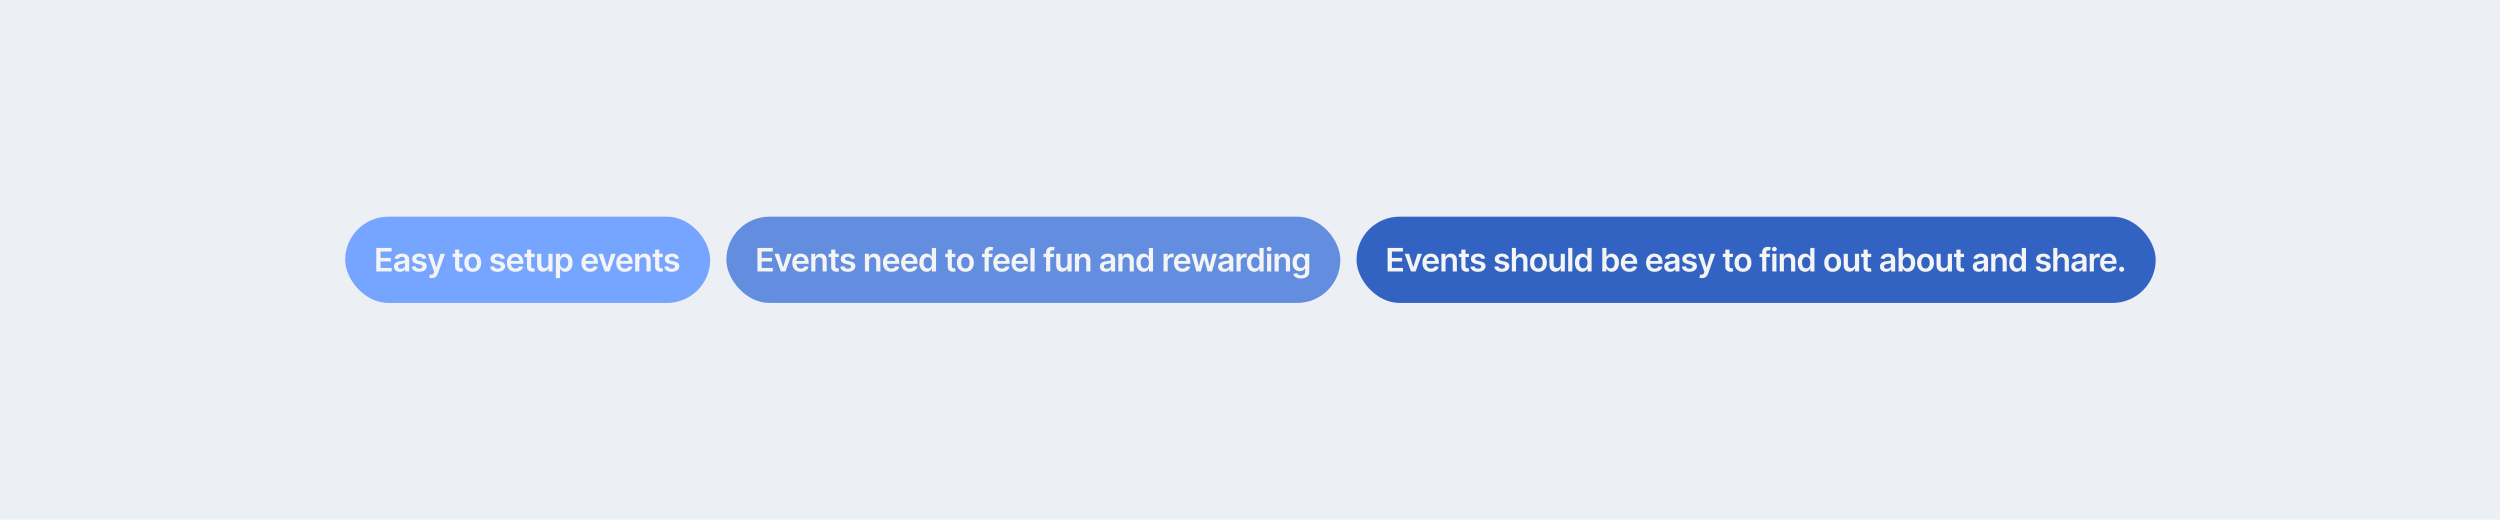 <svg width="2781" height="578" viewBox="0 0 2781 578" fill="none" xmlns="http://www.w3.org/2000/svg">
<rect width="2781" height="578" fill="#ECF0F5"/>
<rect x="384" y="241" width="406" height="96" rx="48" fill="#76A5FF"/>
<path d="M418.582 302V275.818H435.611V279.794H423.325V286.902H434.729V290.878H423.325V298.024H435.713V302H418.582ZM444.816 302.396C443.571 302.396 442.451 302.175 441.453 301.732C440.465 301.28 439.681 300.615 439.101 299.737C438.53 298.859 438.245 297.777 438.245 296.49C438.245 295.382 438.449 294.466 438.858 293.741C439.267 293.017 439.826 292.438 440.533 292.003C441.24 291.568 442.037 291.24 442.924 291.018C443.818 290.788 444.743 290.622 445.698 290.52C446.848 290.401 447.782 290.294 448.497 290.2C449.213 290.098 449.733 289.945 450.057 289.74C450.389 289.527 450.556 289.199 450.556 288.756V288.679C450.556 287.716 450.27 286.97 449.699 286.442C449.128 285.913 448.306 285.649 447.232 285.649C446.098 285.649 445.199 285.896 444.534 286.391C443.878 286.885 443.435 287.469 443.205 288.142L438.884 287.528C439.225 286.335 439.787 285.338 440.571 284.537C441.355 283.727 442.314 283.122 443.448 282.722C444.581 282.312 445.834 282.108 447.206 282.108C448.152 282.108 449.094 282.219 450.032 282.44C450.969 282.662 451.826 283.028 452.601 283.54C453.377 284.043 453.999 284.729 454.468 285.598C454.945 286.467 455.183 287.554 455.183 288.858V302H450.735V299.303H450.581C450.3 299.848 449.904 300.359 449.392 300.837C448.889 301.305 448.255 301.685 447.487 301.974C446.729 302.256 445.838 302.396 444.816 302.396ZM446.017 298.996C446.946 298.996 447.752 298.812 448.433 298.446C449.115 298.071 449.639 297.577 450.006 296.963C450.381 296.349 450.568 295.68 450.568 294.956V292.642C450.424 292.761 450.176 292.872 449.827 292.974C449.486 293.077 449.103 293.166 448.676 293.243C448.25 293.32 447.828 293.388 447.411 293.447C446.993 293.507 446.631 293.558 446.324 293.601C445.634 293.695 445.016 293.848 444.47 294.061C443.925 294.274 443.495 294.572 443.179 294.956C442.864 295.331 442.706 295.817 442.706 296.413C442.706 297.266 443.017 297.909 443.639 298.344C444.262 298.778 445.054 298.996 446.017 298.996ZM474.277 287.554L470.058 288.014C469.939 287.588 469.73 287.188 469.432 286.812C469.142 286.438 468.75 286.135 468.255 285.905C467.761 285.675 467.156 285.56 466.44 285.56C465.477 285.56 464.667 285.768 464.011 286.186C463.363 286.604 463.044 287.145 463.052 287.81C463.044 288.381 463.253 288.845 463.679 289.203C464.113 289.561 464.829 289.855 465.827 290.085L469.176 290.801C471.034 291.202 472.415 291.837 473.318 292.706C474.23 293.575 474.69 294.713 474.699 296.119C474.69 297.355 474.328 298.446 473.612 299.392C472.905 300.33 471.92 301.062 470.659 301.591C469.398 302.119 467.949 302.384 466.312 302.384C463.909 302.384 461.974 301.881 460.508 300.875C459.042 299.861 458.169 298.45 457.888 296.643L462.4 296.209C462.605 297.095 463.04 297.764 463.704 298.216C464.369 298.668 465.234 298.893 466.3 298.893C467.399 298.893 468.281 298.668 468.946 298.216C469.619 297.764 469.956 297.206 469.956 296.541C469.956 295.979 469.738 295.514 469.304 295.148C468.878 294.781 468.213 294.5 467.309 294.304L463.96 293.601C462.077 293.209 460.683 292.548 459.78 291.619C458.876 290.682 458.429 289.497 458.437 288.065C458.429 286.855 458.757 285.807 459.422 284.92C460.095 284.026 461.028 283.335 462.221 282.849C463.423 282.355 464.808 282.108 466.376 282.108C468.677 282.108 470.488 282.598 471.809 283.578C473.139 284.558 473.961 285.884 474.277 287.554ZM480.311 309.364C479.68 309.364 479.097 309.313 478.56 309.21C478.031 309.116 477.609 309.006 477.294 308.878L478.368 305.273C479.041 305.469 479.642 305.563 480.171 305.554C480.699 305.545 481.163 305.379 481.564 305.055C481.973 304.74 482.318 304.212 482.599 303.47L482.996 302.409L475.875 282.364H480.784L485.31 297.193H485.514L490.053 282.364H494.974L487.112 304.378C486.746 305.418 486.26 306.308 485.655 307.05C485.05 307.8 484.308 308.371 483.43 308.763C482.561 309.163 481.521 309.364 480.311 309.364ZM514.752 282.364V285.943H503.464V282.364H514.752ZM506.251 277.659H510.878V296.094C510.878 296.716 510.972 297.193 511.16 297.526C511.356 297.849 511.611 298.071 511.927 298.19C512.242 298.31 512.591 298.369 512.975 298.369C513.265 298.369 513.529 298.348 513.768 298.305C514.015 298.263 514.202 298.224 514.33 298.19L515.11 301.808C514.863 301.893 514.509 301.987 514.049 302.089C513.597 302.192 513.043 302.251 512.387 302.268C511.228 302.303 510.184 302.128 509.255 301.744C508.326 301.352 507.589 300.747 507.043 299.929C506.506 299.111 506.242 298.088 506.251 296.861V277.659ZM525.897 302.384C523.979 302.384 522.317 301.962 520.911 301.118C519.505 300.274 518.414 299.094 517.638 297.577C516.871 296.06 516.488 294.287 516.488 292.259C516.488 290.23 516.871 288.453 517.638 286.928C518.414 285.402 519.505 284.217 520.911 283.374C522.317 282.53 523.979 282.108 525.897 282.108C527.814 282.108 529.476 282.53 530.883 283.374C532.289 284.217 533.375 285.402 534.143 286.928C534.918 288.453 535.306 290.23 535.306 292.259C535.306 294.287 534.918 296.06 534.143 297.577C533.375 299.094 532.289 300.274 530.883 301.118C529.476 301.962 527.814 302.384 525.897 302.384ZM525.922 298.676C526.962 298.676 527.831 298.391 528.53 297.82C529.229 297.24 529.749 296.464 530.09 295.493C530.439 294.521 530.614 293.439 530.614 292.246C530.614 291.044 530.439 289.957 530.09 288.986C529.749 288.006 529.229 287.226 528.53 286.646C527.831 286.067 526.962 285.777 525.922 285.777C524.857 285.777 523.971 286.067 523.263 286.646C522.564 287.226 522.04 288.006 521.691 288.986C521.35 289.957 521.179 291.044 521.179 292.246C521.179 293.439 521.35 294.521 521.691 295.493C522.04 296.464 522.564 297.24 523.263 297.82C523.971 298.391 524.857 298.676 525.922 298.676ZM561.523 287.554L557.305 288.014C557.185 287.588 556.976 287.188 556.678 286.812C556.388 286.438 555.996 286.135 555.502 285.905C555.008 285.675 554.403 285.56 553.687 285.56C552.724 285.56 551.914 285.768 551.258 286.186C550.61 286.604 550.29 287.145 550.299 287.81C550.29 288.381 550.499 288.845 550.925 289.203C551.36 289.561 552.076 289.855 553.073 290.085L556.423 290.801C558.28 291.202 559.661 291.837 560.565 292.706C561.476 293.575 561.937 294.713 561.945 296.119C561.937 297.355 561.574 298.446 560.859 299.392C560.151 300.33 559.167 301.062 557.905 301.591C556.644 302.119 555.195 302.384 553.559 302.384C551.155 302.384 549.221 301.881 547.755 300.875C546.289 299.861 545.415 298.45 545.134 296.643L549.647 296.209C549.851 297.095 550.286 297.764 550.951 298.216C551.616 298.668 552.481 298.893 553.546 298.893C554.646 298.893 555.528 298.668 556.192 298.216C556.866 297.764 557.202 297.206 557.202 296.541C557.202 295.979 556.985 295.514 556.55 295.148C556.124 294.781 555.459 294.5 554.556 294.304L551.207 293.601C549.323 293.209 547.93 292.548 547.026 291.619C546.123 290.682 545.675 289.497 545.684 288.065C545.675 286.855 546.003 285.807 546.668 284.92C547.342 284.026 548.275 283.335 549.468 282.849C550.67 282.355 552.055 282.108 553.623 282.108C555.924 282.108 557.735 282.598 559.056 283.578C560.386 284.558 561.208 285.884 561.523 287.554ZM573.374 302.384C571.406 302.384 569.705 301.974 568.274 301.156C566.85 300.33 565.755 299.162 564.988 297.653C564.221 296.136 563.838 294.351 563.838 292.297C563.838 290.277 564.221 288.504 564.988 286.979C565.764 285.445 566.846 284.251 568.235 283.399C569.624 282.538 571.257 282.108 573.132 282.108C574.342 282.108 575.484 282.304 576.558 282.696C577.64 283.08 578.595 283.676 579.421 284.486C580.257 285.295 580.913 286.327 581.39 287.58C581.867 288.824 582.106 290.307 582.106 292.028V293.447H566.011V290.328H577.67C577.661 289.442 577.47 288.653 577.095 287.963C576.72 287.264 576.195 286.714 575.522 286.314C574.857 285.913 574.082 285.713 573.195 285.713C572.249 285.713 571.418 285.943 570.703 286.403C569.987 286.855 569.428 287.452 569.028 288.193C568.636 288.926 568.436 289.732 568.427 290.609V293.332C568.427 294.474 568.636 295.455 569.053 296.273C569.471 297.082 570.055 297.705 570.805 298.139C571.555 298.565 572.433 298.778 573.438 298.778C574.112 298.778 574.721 298.685 575.267 298.497C575.812 298.301 576.285 298.016 576.686 297.641C577.086 297.266 577.389 296.801 577.593 296.247L581.914 296.733C581.642 297.875 581.122 298.872 580.355 299.724C579.596 300.568 578.624 301.224 577.44 301.693C576.255 302.153 574.9 302.384 573.374 302.384ZM594.747 282.364V285.943H583.458V282.364H594.747ZM586.245 277.659H590.873V296.094C590.873 296.716 590.967 297.193 591.154 297.526C591.35 297.849 591.606 298.071 591.921 298.19C592.237 298.31 592.586 298.369 592.97 298.369C593.259 298.369 593.524 298.348 593.762 298.305C594.009 298.263 594.197 298.224 594.325 298.19L595.104 301.808C594.857 301.893 594.504 301.987 594.043 302.089C593.592 302.192 593.038 302.251 592.381 302.268C591.222 302.303 590.178 302.128 589.249 301.744C588.32 301.352 587.583 300.747 587.038 299.929C586.501 299.111 586.237 298.088 586.245 296.861V277.659ZM610.053 293.741V282.364H614.68V302H610.193V298.51H609.989C609.545 299.609 608.817 300.509 607.803 301.207C606.797 301.906 605.557 302.256 604.082 302.256C602.795 302.256 601.658 301.97 600.669 301.399C599.689 300.82 598.922 299.98 598.368 298.881C597.814 297.773 597.537 296.435 597.537 294.866V282.364H602.165V294.151C602.165 295.395 602.506 296.384 603.187 297.116C603.869 297.849 604.764 298.216 605.872 298.216C606.554 298.216 607.214 298.05 607.854 297.717C608.493 297.385 609.017 296.891 609.426 296.234C609.844 295.57 610.053 294.739 610.053 293.741ZM618.359 309.364V282.364H622.91V285.611H623.179C623.417 285.134 623.754 284.626 624.189 284.089C624.623 283.544 625.212 283.08 625.953 282.696C626.694 282.304 627.64 282.108 628.791 282.108C630.308 282.108 631.676 282.496 632.895 283.271C634.122 284.038 635.094 285.176 635.81 286.685C636.534 288.185 636.896 290.026 636.896 292.207C636.896 294.364 636.542 296.196 635.835 297.705C635.128 299.213 634.165 300.364 632.946 301.156C631.727 301.949 630.346 302.345 628.804 302.345C627.679 302.345 626.746 302.158 626.004 301.783C625.263 301.408 624.666 300.956 624.214 300.428C623.771 299.891 623.426 299.384 623.179 298.906H622.987V309.364H618.359ZM622.898 292.182C622.898 293.452 623.077 294.564 623.435 295.518C623.801 296.473 624.325 297.219 625.007 297.756C625.697 298.284 626.533 298.548 627.513 298.548C628.535 298.548 629.392 298.276 630.082 297.73C630.773 297.176 631.292 296.422 631.642 295.467C632 294.504 632.179 293.409 632.179 292.182C632.179 290.963 632.004 289.881 631.655 288.935C631.305 287.989 630.785 287.247 630.095 286.71C629.405 286.173 628.544 285.905 627.513 285.905C626.524 285.905 625.685 286.165 624.994 286.685C624.304 287.205 623.78 287.933 623.422 288.871C623.072 289.808 622.898 290.912 622.898 292.182ZM656.322 302.384C654.353 302.384 652.653 301.974 651.221 301.156C649.798 300.33 648.703 299.162 647.936 297.653C647.169 296.136 646.785 294.351 646.785 292.297C646.785 290.277 647.169 288.504 647.936 286.979C648.711 285.445 649.794 284.251 651.183 283.399C652.572 282.538 654.204 282.108 656.079 282.108C657.289 282.108 658.431 282.304 659.505 282.696C660.588 283.08 661.542 283.676 662.369 284.486C663.204 285.295 663.86 286.327 664.338 287.58C664.815 288.824 665.054 290.307 665.054 292.028V293.447H648.958V290.328H660.618C660.609 289.442 660.417 288.653 660.042 287.963C659.667 287.264 659.143 286.714 658.47 286.314C657.805 285.913 657.03 285.713 656.143 285.713C655.197 285.713 654.366 285.943 653.65 286.403C652.934 286.855 652.376 287.452 651.976 288.193C651.583 288.926 651.383 289.732 651.375 290.609V293.332C651.375 294.474 651.583 295.455 652.001 296.273C652.419 297.082 653.003 297.705 653.753 298.139C654.503 298.565 655.38 298.778 656.386 298.778C657.059 298.778 657.669 298.685 658.214 298.497C658.76 298.301 659.233 298.016 659.633 297.641C660.034 297.266 660.336 296.801 660.541 296.247L664.862 296.733C664.589 297.875 664.069 298.872 663.302 299.724C662.544 300.568 661.572 301.224 660.387 301.693C659.203 302.153 657.848 302.384 656.322 302.384ZM684.866 282.364L677.873 302H672.76L665.767 282.364H670.701L675.214 296.95H675.419L679.944 282.364H684.866ZM695.014 302.384C693.045 302.384 691.345 301.974 689.913 301.156C688.49 300.33 687.394 299.162 686.627 297.653C685.86 296.136 685.477 294.351 685.477 292.297C685.477 290.277 685.86 288.504 686.627 286.979C687.403 285.445 688.485 284.251 689.874 283.399C691.264 282.538 692.896 282.108 694.771 282.108C695.981 282.108 697.123 282.304 698.197 282.696C699.279 283.08 700.234 283.676 701.061 284.486C701.896 285.295 702.552 286.327 703.029 287.58C703.507 288.824 703.745 290.307 703.745 292.028V293.447H687.65V290.328H699.309C699.301 289.442 699.109 288.653 698.734 287.963C698.359 287.264 697.835 286.714 697.161 286.314C696.497 285.913 695.721 285.713 694.835 285.713C693.889 285.713 693.058 285.943 692.342 286.403C691.626 286.855 691.068 287.452 690.667 288.193C690.275 288.926 690.075 289.732 690.066 290.609V293.332C690.066 294.474 690.275 295.455 690.693 296.273C691.11 297.082 691.694 297.705 692.444 298.139C693.194 298.565 694.072 298.778 695.078 298.778C695.751 298.778 696.36 298.685 696.906 298.497C697.451 298.301 697.924 298.016 698.325 297.641C698.725 297.266 699.028 296.801 699.232 296.247L703.553 296.733C703.281 297.875 702.761 298.872 701.994 299.724C701.235 300.568 700.264 301.224 699.079 301.693C697.894 302.153 696.539 302.384 695.014 302.384ZM711.208 290.494V302H706.58V282.364H711.004V285.7H711.234C711.685 284.601 712.406 283.727 713.394 283.08C714.391 282.432 715.623 282.108 717.089 282.108C718.444 282.108 719.624 282.398 720.63 282.977C721.644 283.557 722.428 284.396 722.982 285.496C723.545 286.595 723.822 287.929 723.813 289.497V302H719.185V290.213C719.185 288.901 718.845 287.874 718.163 287.132C717.489 286.391 716.556 286.02 715.363 286.02C714.553 286.02 713.833 286.199 713.202 286.557C712.58 286.906 712.09 287.413 711.732 288.078C711.383 288.743 711.208 289.548 711.208 290.494ZM737.243 282.364V285.943H725.955V282.364H737.243ZM728.742 277.659H733.37V296.094C733.37 296.716 733.463 297.193 733.651 297.526C733.847 297.849 734.103 298.071 734.418 298.19C734.733 298.31 735.083 298.369 735.466 298.369C735.756 298.369 736.02 298.348 736.259 298.305C736.506 298.263 736.694 298.224 736.821 298.19L737.601 301.808C737.354 301.893 737 301.987 736.54 302.089C736.088 302.192 735.534 302.251 734.878 302.268C733.719 302.303 732.675 302.128 731.746 301.744C730.817 301.352 730.08 300.747 729.534 299.929C728.997 299.111 728.733 298.088 728.742 296.861V277.659ZM755.272 287.554L751.054 288.014C750.934 287.588 750.725 287.188 750.427 286.812C750.137 286.438 749.745 286.135 749.251 285.905C748.757 285.675 748.152 285.56 747.436 285.56C746.473 285.56 745.663 285.768 745.007 286.186C744.359 286.604 744.039 287.145 744.048 287.81C744.039 288.381 744.248 288.845 744.674 289.203C745.109 289.561 745.825 289.855 746.822 290.085L750.171 290.801C752.029 291.202 753.41 291.837 754.313 292.706C755.225 293.575 755.686 294.713 755.694 296.119C755.686 297.355 755.323 298.446 754.607 299.392C753.9 300.33 752.916 301.062 751.654 301.591C750.393 302.119 748.944 302.384 747.308 302.384C744.904 302.384 742.97 301.881 741.504 300.875C740.038 299.861 739.164 298.45 738.883 296.643L743.396 296.209C743.6 297.095 744.035 297.764 744.7 298.216C745.365 298.668 746.23 298.893 747.295 298.893C748.394 298.893 749.277 298.668 749.941 298.216C750.615 297.764 750.951 297.206 750.951 296.541C750.951 295.979 750.734 295.514 750.299 295.148C749.873 294.781 749.208 294.5 748.305 294.304L744.956 293.601C743.072 293.209 741.679 292.548 740.775 291.619C739.872 290.682 739.424 289.497 739.433 288.065C739.424 286.855 739.752 285.807 740.417 284.92C741.09 284.026 742.024 283.335 743.217 282.849C744.419 282.355 745.804 282.108 747.372 282.108C749.673 282.108 751.484 282.598 752.805 283.578C754.134 284.558 754.957 285.884 755.272 287.554Z" fill="#F4F4F4"/>
<rect x="808" y="241" width="683" height="96" rx="48" fill="#638EE0"/>
<path d="M842.582 302V275.818H859.611V279.794H847.325V286.902H858.729V290.878H847.325V298.024H859.713V302H842.582ZM880.705 282.364L873.712 302H868.598L861.605 282.364H866.54L871.053 296.95H871.257L875.783 282.364H880.705ZM890.852 302.384C888.884 302.384 887.183 301.974 885.752 301.156C884.328 300.33 883.233 299.162 882.466 297.653C881.699 296.136 881.315 294.351 881.315 292.297C881.315 290.277 881.699 288.504 882.466 286.979C883.242 285.445 884.324 284.251 885.713 283.399C887.102 282.538 888.735 282.108 890.61 282.108C891.82 282.108 892.962 282.304 894.036 282.696C895.118 283.08 896.073 283.676 896.899 284.486C897.735 285.295 898.391 286.327 898.868 287.58C899.345 288.824 899.584 290.307 899.584 292.028V293.447H883.489V290.328H895.148C895.139 289.442 894.948 288.653 894.573 287.963C894.198 287.264 893.673 286.714 893 286.314C892.335 285.913 891.56 285.713 890.673 285.713C889.727 285.713 888.896 285.943 888.181 286.403C887.465 286.855 886.906 287.452 886.506 288.193C886.114 288.926 885.914 289.732 885.905 290.609V293.332C885.905 294.474 886.114 295.455 886.531 296.273C886.949 297.082 887.533 297.705 888.283 298.139C889.033 298.565 889.911 298.778 890.916 298.778C891.59 298.778 892.199 298.685 892.744 298.497C893.29 298.301 893.763 298.016 894.164 297.641C894.564 297.266 894.867 296.801 895.071 296.247L899.392 296.733C899.119 297.875 898.6 298.872 897.833 299.724C897.074 300.568 896.102 301.224 894.918 301.693C893.733 302.153 892.378 302.384 890.852 302.384ZM907.047 290.494V302H902.419V282.364H906.842V285.7H907.072C907.524 284.601 908.244 283.727 909.233 283.08C910.23 282.432 911.462 282.108 912.928 282.108C914.283 282.108 915.463 282.398 916.469 282.977C917.483 283.557 918.267 284.396 918.821 285.496C919.384 286.595 919.661 287.929 919.652 289.497V302H915.024V290.213C915.024 288.901 914.683 287.874 914.001 287.132C913.328 286.391 912.395 286.02 911.202 286.02C910.392 286.02 909.672 286.199 909.041 286.557C908.419 286.906 907.929 287.413 907.571 288.078C907.222 288.743 907.047 289.548 907.047 290.494ZM933.082 282.364V285.943H921.794V282.364H933.082ZM924.581 277.659H929.208V296.094C929.208 296.716 929.302 297.193 929.49 297.526C929.686 297.849 929.941 298.071 930.257 298.19C930.572 298.31 930.921 298.369 931.305 298.369C931.595 298.369 931.859 298.348 932.098 298.305C932.345 298.263 932.532 298.224 932.66 298.19L933.44 301.808C933.193 301.893 932.839 301.987 932.379 302.089C931.927 302.192 931.373 302.251 930.717 302.268C929.558 302.303 928.514 302.128 927.585 301.744C926.656 301.352 925.919 300.747 925.373 299.929C924.836 299.111 924.572 298.088 924.581 296.861V277.659ZM951.111 287.554L946.892 288.014C946.773 287.588 946.564 287.188 946.266 286.812C945.976 286.438 945.584 286.135 945.09 285.905C944.595 285.675 943.99 285.56 943.274 285.56C942.311 285.56 941.502 285.768 940.845 286.186C940.198 286.604 939.878 287.145 939.887 287.81C939.878 288.381 940.087 288.845 940.513 289.203C940.948 289.561 941.664 289.855 942.661 290.085L946.01 290.801C947.868 291.202 949.249 291.837 950.152 292.706C951.064 293.575 951.524 294.713 951.533 296.119C951.524 297.355 951.162 298.446 950.446 299.392C949.739 300.33 948.754 301.062 947.493 301.591C946.232 302.119 944.783 302.384 943.147 302.384C940.743 302.384 938.808 301.881 937.343 300.875C935.877 299.861 935.003 298.45 934.722 296.643L939.235 296.209C939.439 297.095 939.874 297.764 940.539 298.216C941.203 298.668 942.068 298.893 943.134 298.893C944.233 298.893 945.115 298.668 945.78 298.216C946.453 297.764 946.79 297.206 946.79 296.541C946.79 295.979 946.573 295.514 946.138 295.148C945.712 294.781 945.047 294.5 944.144 294.304L940.794 293.601C938.911 293.209 937.517 292.548 936.614 291.619C935.71 290.682 935.263 289.497 935.272 288.065C935.263 286.855 935.591 285.807 936.256 284.92C936.929 284.026 937.862 283.335 939.056 282.849C940.257 282.355 941.642 282.108 943.21 282.108C945.512 282.108 947.323 282.598 948.644 283.578C949.973 284.558 950.796 285.884 951.111 287.554ZM966.746 290.494V302H962.119V282.364H966.542V285.7H966.772C967.224 284.601 967.944 283.727 968.933 283.08C969.93 282.432 971.161 282.108 972.627 282.108C973.982 282.108 975.163 282.398 976.168 282.977C977.183 283.557 977.967 284.396 978.521 285.496C979.083 286.595 979.36 287.929 979.352 289.497V302H974.724V290.213C974.724 288.901 974.383 287.874 973.701 287.132C973.028 286.391 972.094 286.02 970.901 286.02C970.092 286.02 969.371 286.199 968.741 286.557C968.119 286.906 967.629 287.413 967.271 288.078C966.921 288.743 966.746 289.548 966.746 290.494ZM991.669 302.384C989.701 302.384 988 301.974 986.568 301.156C985.145 300.33 984.05 299.162 983.283 297.653C982.516 296.136 982.132 294.351 982.132 292.297C982.132 290.277 982.516 288.504 983.283 286.979C984.059 285.445 985.141 284.251 986.53 283.399C987.919 282.538 989.551 282.108 991.426 282.108C992.637 282.108 993.779 282.304 994.853 282.696C995.935 283.08 996.889 283.676 997.716 284.486C998.551 285.295 999.208 286.327 999.685 287.58C1000.16 288.824 1000.4 290.307 1000.4 292.028V293.447H984.306V290.328H995.965C995.956 289.442 995.764 288.653 995.389 287.963C995.014 287.264 994.49 286.714 993.817 286.314C993.152 285.913 992.377 285.713 991.49 285.713C990.544 285.713 989.713 285.943 988.997 286.403C988.282 286.855 987.723 287.452 987.323 288.193C986.931 288.926 986.73 289.732 986.722 290.609V293.332C986.722 294.474 986.931 295.455 987.348 296.273C987.766 297.082 988.35 297.705 989.1 298.139C989.85 298.565 990.728 298.778 991.733 298.778C992.407 298.778 993.016 298.685 993.561 298.497C994.107 298.301 994.58 298.016 994.98 297.641C995.381 297.266 995.684 296.801 995.888 296.247L1000.21 296.733C999.936 297.875 999.416 298.872 998.649 299.724C997.891 300.568 996.919 301.224 995.735 301.693C994.55 302.153 993.195 302.384 991.669 302.384ZM1011.93 302.384C1009.96 302.384 1008.26 301.974 1006.83 301.156C1005.4 300.33 1004.31 299.162 1003.54 297.653C1002.78 296.136 1002.39 294.351 1002.39 292.297C1002.39 290.277 1002.78 288.504 1003.54 286.979C1004.32 285.445 1005.4 284.251 1006.79 283.399C1008.18 282.538 1009.81 282.108 1011.69 282.108C1012.9 282.108 1014.04 282.304 1015.11 282.696C1016.19 283.08 1017.15 283.676 1017.98 284.486C1018.81 285.295 1019.47 286.327 1019.94 287.58C1020.42 288.824 1020.66 290.307 1020.66 292.028V293.447H1004.57V290.328H1016.22C1016.22 289.442 1016.02 288.653 1015.65 287.963C1015.27 287.264 1014.75 286.714 1014.08 286.314C1013.41 285.913 1012.64 285.713 1011.75 285.713C1010.8 285.713 1009.97 285.943 1009.26 286.403C1008.54 286.855 1007.98 287.452 1007.58 288.193C1007.19 288.926 1006.99 289.732 1006.98 290.609V293.332C1006.98 294.474 1007.19 295.455 1007.61 296.273C1008.03 297.082 1008.61 297.705 1009.36 298.139C1010.11 298.565 1010.99 298.778 1011.99 298.778C1012.67 298.778 1013.28 298.685 1013.82 298.497C1014.37 298.301 1014.84 298.016 1015.24 297.641C1015.64 297.266 1015.94 296.801 1016.15 296.247L1020.47 296.733C1020.2 297.875 1019.68 298.872 1018.91 299.724C1018.15 300.568 1017.18 301.224 1015.99 301.693C1014.81 302.153 1013.45 302.384 1011.93 302.384ZM1030.78 302.345C1029.24 302.345 1027.86 301.949 1026.64 301.156C1025.42 300.364 1024.46 299.213 1023.75 297.705C1023.04 296.196 1022.69 294.364 1022.69 292.207C1022.69 290.026 1023.05 288.185 1023.76 286.685C1024.49 285.176 1025.46 284.038 1026.69 283.271C1027.92 282.496 1029.29 282.108 1030.8 282.108C1031.95 282.108 1032.89 282.304 1033.63 282.696C1034.38 283.08 1034.96 283.544 1035.4 284.089C1035.83 284.626 1036.17 285.134 1036.41 285.611H1036.6V275.818H1041.24V302H1036.69V298.906H1036.41C1036.17 299.384 1035.82 299.891 1035.37 300.428C1034.92 300.956 1034.32 301.408 1033.58 301.783C1032.84 302.158 1031.91 302.345 1030.78 302.345ZM1032.07 298.548C1033.05 298.548 1033.89 298.284 1034.58 297.756C1035.27 297.219 1035.79 296.473 1036.15 295.518C1036.51 294.564 1036.69 293.452 1036.69 292.182C1036.69 290.912 1036.51 289.808 1036.15 288.871C1035.8 287.933 1035.28 287.205 1034.59 286.685C1033.91 286.165 1033.07 285.905 1032.07 285.905C1031.04 285.905 1030.18 286.173 1029.49 286.71C1028.8 287.247 1028.28 287.989 1027.93 288.935C1027.58 289.881 1027.41 290.963 1027.41 292.182C1027.41 293.409 1027.58 294.504 1027.93 295.467C1028.29 296.422 1028.81 297.176 1029.5 297.73C1030.2 298.276 1031.06 298.548 1032.07 298.548ZM1062.75 282.364V285.943H1051.46V282.364H1062.75ZM1054.25 277.659H1058.87V296.094C1058.87 296.716 1058.97 297.193 1059.15 297.526C1059.35 297.849 1059.61 298.071 1059.92 298.19C1060.24 298.31 1060.59 298.369 1060.97 298.369C1061.26 298.369 1061.52 298.348 1061.76 298.305C1062.01 298.263 1062.2 298.224 1062.32 298.19L1063.1 301.808C1062.86 301.893 1062.5 301.987 1062.04 302.089C1061.59 302.192 1061.04 302.251 1060.38 302.268C1059.22 302.303 1058.18 302.128 1057.25 301.744C1056.32 301.352 1055.58 300.747 1055.04 299.929C1054.5 299.111 1054.24 298.088 1054.25 296.861V277.659ZM1073.89 302.384C1071.97 302.384 1070.31 301.962 1068.91 301.118C1067.5 300.274 1066.41 299.094 1065.63 297.577C1064.87 296.06 1064.48 294.287 1064.48 292.259C1064.48 290.23 1064.87 288.453 1065.63 286.928C1066.41 285.402 1067.5 284.217 1068.91 283.374C1070.31 282.53 1071.97 282.108 1073.89 282.108C1075.81 282.108 1077.47 282.53 1078.88 283.374C1080.28 284.217 1081.37 285.402 1082.14 286.928C1082.91 288.453 1083.3 290.23 1083.3 292.259C1083.3 294.287 1082.91 296.06 1082.14 297.577C1081.37 299.094 1080.28 300.274 1078.88 301.118C1077.47 301.962 1075.81 302.384 1073.89 302.384ZM1073.92 298.676C1074.96 298.676 1075.83 298.391 1076.52 297.82C1077.22 297.24 1077.74 296.464 1078.08 295.493C1078.43 294.521 1078.61 293.439 1078.61 292.246C1078.61 291.044 1078.43 289.957 1078.08 288.986C1077.74 288.006 1077.22 287.226 1076.52 286.646C1075.83 286.067 1074.96 285.777 1073.92 285.777C1072.85 285.777 1071.97 286.067 1071.26 286.646C1070.56 287.226 1070.03 288.006 1069.69 288.986C1069.34 289.957 1069.17 291.044 1069.17 292.246C1069.17 293.439 1069.34 294.521 1069.69 295.493C1070.03 296.464 1070.56 297.24 1071.26 297.82C1071.97 298.391 1072.85 298.676 1073.92 298.676ZM1103.94 282.364V285.943H1092.34V282.364H1103.94ZM1095.24 302V280.51C1095.24 279.189 1095.51 278.089 1096.06 277.212C1096.61 276.334 1097.35 275.678 1098.28 275.243C1099.21 274.808 1100.24 274.591 1101.37 274.591C1102.18 274.591 1102.89 274.655 1103.51 274.783C1104.13 274.911 1104.59 275.026 1104.89 275.128L1103.97 278.707C1103.77 278.648 1103.53 278.588 1103.23 278.528C1102.93 278.46 1102.6 278.426 1102.23 278.426C1101.37 278.426 1100.76 278.635 1100.4 279.053C1100.05 279.462 1099.88 280.05 1099.88 280.817V302H1095.24ZM1114.44 302.384C1112.47 302.384 1110.77 301.974 1109.34 301.156C1107.92 300.33 1106.82 299.162 1106.06 297.653C1105.29 296.136 1104.91 294.351 1104.91 292.297C1104.91 290.277 1105.29 288.504 1106.06 286.979C1106.83 285.445 1107.91 284.251 1109.3 283.399C1110.69 282.538 1112.33 282.108 1114.2 282.108C1115.41 282.108 1116.55 282.304 1117.63 282.696C1118.71 283.08 1119.66 283.676 1120.49 284.486C1121.33 285.295 1121.98 286.327 1122.46 287.58C1122.94 288.824 1123.17 290.307 1123.17 292.028V293.447H1107.08V290.328H1118.74C1118.73 289.442 1118.54 288.653 1118.16 287.963C1117.79 287.264 1117.26 286.714 1116.59 286.314C1115.93 285.913 1115.15 285.713 1114.26 285.713C1113.32 285.713 1112.49 285.943 1111.77 286.403C1111.06 286.855 1110.5 287.452 1110.1 288.193C1109.7 288.926 1109.5 289.732 1109.5 290.609V293.332C1109.5 294.474 1109.7 295.455 1110.12 296.273C1110.54 297.082 1111.12 297.705 1111.87 298.139C1112.62 298.565 1113.5 298.778 1114.51 298.778C1115.18 298.778 1115.79 298.685 1116.34 298.497C1116.88 298.301 1117.35 298.016 1117.75 297.641C1118.16 297.266 1118.46 296.801 1118.66 296.247L1122.98 296.733C1122.71 297.875 1122.19 298.872 1121.42 299.724C1120.66 300.568 1119.69 301.224 1118.51 301.693C1117.32 302.153 1115.97 302.384 1114.44 302.384ZM1134.7 302.384C1132.73 302.384 1131.03 301.974 1129.6 301.156C1128.18 300.33 1127.08 299.162 1126.32 297.653C1125.55 296.136 1125.17 294.351 1125.17 292.297C1125.17 290.277 1125.55 288.504 1126.32 286.979C1127.09 285.445 1128.17 284.251 1129.56 283.399C1130.95 282.538 1132.59 282.108 1134.46 282.108C1135.67 282.108 1136.81 282.304 1137.89 282.696C1138.97 283.08 1139.92 283.676 1140.75 284.486C1141.59 285.295 1142.24 286.327 1142.72 287.58C1143.2 288.824 1143.43 290.307 1143.43 292.028V293.447H1127.34V290.328H1139C1138.99 289.442 1138.8 288.653 1138.42 287.963C1138.05 287.264 1137.52 286.714 1136.85 286.314C1136.19 285.913 1135.41 285.713 1134.52 285.713C1133.58 285.713 1132.75 285.943 1132.03 286.403C1131.32 286.855 1130.76 287.452 1130.36 288.193C1129.96 288.926 1129.76 289.732 1129.76 290.609V293.332C1129.76 294.474 1129.96 295.455 1130.38 296.273C1130.8 297.082 1131.38 297.705 1132.13 298.139C1132.88 298.565 1133.76 298.778 1134.77 298.778C1135.44 298.778 1136.05 298.685 1136.6 298.497C1137.14 298.301 1137.61 298.016 1138.01 297.641C1138.41 297.266 1138.72 296.801 1138.92 296.247L1143.24 296.733C1142.97 297.875 1142.45 298.872 1141.68 299.724C1140.92 300.568 1139.95 301.224 1138.77 301.693C1137.58 302.153 1136.23 302.384 1134.7 302.384ZM1150.9 275.818V302H1146.27V275.818H1150.9ZM1172.37 282.364V285.943H1160.76V282.364H1172.37ZM1163.67 302V280.51C1163.67 279.189 1163.94 278.089 1164.48 277.212C1165.04 276.334 1165.78 275.678 1166.71 275.243C1167.64 274.808 1168.67 274.591 1169.8 274.591C1170.6 274.591 1171.32 274.655 1171.94 274.783C1172.56 274.911 1173.02 275.026 1173.32 275.128L1172.4 278.707C1172.2 278.648 1171.95 278.588 1171.66 278.528C1171.36 278.46 1171.03 278.426 1170.66 278.426C1169.8 278.426 1169.19 278.635 1168.83 279.053C1168.48 279.462 1168.31 280.05 1168.31 280.817V302H1163.67ZM1187.43 293.741V282.364H1192.06V302H1187.57V298.51H1187.37C1186.93 299.609 1186.2 300.509 1185.18 301.207C1184.18 301.906 1182.94 302.256 1181.46 302.256C1180.18 302.256 1179.04 301.97 1178.05 301.399C1177.07 300.82 1176.3 299.98 1175.75 298.881C1175.19 297.773 1174.92 296.435 1174.92 294.866V282.364H1179.54V294.151C1179.54 295.395 1179.89 296.384 1180.57 297.116C1181.25 297.849 1182.14 298.216 1183.25 298.216C1183.93 298.216 1184.59 298.05 1185.23 297.717C1185.87 297.385 1186.4 296.891 1186.81 296.234C1187.22 295.57 1187.43 294.739 1187.43 293.741ZM1200.37 290.494V302H1195.74V282.364H1200.16V285.7H1200.39C1200.84 284.601 1201.56 283.727 1202.55 283.08C1203.55 282.432 1204.78 282.108 1206.25 282.108C1207.6 282.108 1208.78 282.398 1209.79 282.977C1210.8 283.557 1211.59 284.396 1212.14 285.496C1212.7 286.595 1212.98 287.929 1212.97 289.497V302H1208.34V290.213C1208.34 288.901 1208 287.874 1207.32 287.132C1206.65 286.391 1205.71 286.02 1204.52 286.02C1203.71 286.02 1202.99 286.199 1202.36 286.557C1201.74 286.906 1201.25 287.413 1200.89 288.078C1200.54 288.743 1200.37 289.548 1200.37 290.494ZM1230.1 302.396C1228.85 302.396 1227.73 302.175 1226.73 301.732C1225.75 301.28 1224.96 300.615 1224.38 299.737C1223.81 298.859 1223.53 297.777 1223.53 296.49C1223.53 295.382 1223.73 294.466 1224.14 293.741C1224.55 293.017 1225.11 292.438 1225.81 292.003C1226.52 291.568 1227.32 291.24 1228.2 291.018C1229.1 290.788 1230.02 290.622 1230.98 290.52C1232.13 290.401 1233.06 290.294 1233.78 290.2C1234.49 290.098 1235.01 289.945 1235.34 289.74C1235.67 289.527 1235.84 289.199 1235.84 288.756V288.679C1235.84 287.716 1235.55 286.97 1234.98 286.442C1234.41 285.913 1233.59 285.649 1232.51 285.649C1231.38 285.649 1230.48 285.896 1229.82 286.391C1229.16 286.885 1228.72 287.469 1228.49 288.142L1224.16 287.528C1224.51 286.335 1225.07 285.338 1225.85 284.537C1226.64 283.727 1227.6 283.122 1228.73 282.722C1229.86 282.312 1231.12 282.108 1232.49 282.108C1233.43 282.108 1234.38 282.219 1235.31 282.44C1236.25 282.662 1237.11 283.028 1237.88 283.54C1238.66 284.043 1239.28 284.729 1239.75 285.598C1240.23 286.467 1240.46 287.554 1240.46 288.858V302H1236.02V299.303H1235.86C1235.58 299.848 1235.18 300.359 1234.67 300.837C1234.17 301.305 1233.54 301.685 1232.77 301.974C1232.01 302.256 1231.12 302.396 1230.1 302.396ZM1231.3 298.996C1232.23 298.996 1233.03 298.812 1233.71 298.446C1234.4 298.071 1234.92 297.577 1235.29 296.963C1235.66 296.349 1235.85 295.68 1235.85 294.956V292.642C1235.7 292.761 1235.46 292.872 1235.11 292.974C1234.77 293.077 1234.38 293.166 1233.96 293.243C1233.53 293.32 1233.11 293.388 1232.69 293.447C1232.27 293.507 1231.91 293.558 1231.61 293.601C1230.91 293.695 1230.3 293.848 1229.75 294.061C1229.21 294.274 1228.78 294.572 1228.46 294.956C1228.14 295.331 1227.99 295.817 1227.99 296.413C1227.99 297.266 1228.3 297.909 1228.92 298.344C1229.54 298.778 1230.34 298.996 1231.3 298.996ZM1248.67 290.494V302H1244.04V282.364H1248.46V285.7H1248.69C1249.14 284.601 1249.86 283.727 1250.85 283.08C1251.85 282.432 1253.08 282.108 1254.55 282.108C1255.9 282.108 1257.08 282.398 1258.09 282.977C1259.1 283.557 1259.89 284.396 1260.44 285.496C1261 286.595 1261.28 287.929 1261.27 289.497V302H1256.64V290.213C1256.64 288.901 1256.3 287.874 1255.62 287.132C1254.95 286.391 1254.01 286.02 1252.82 286.02C1252.01 286.02 1251.29 286.199 1250.66 286.557C1250.04 286.906 1249.55 287.413 1249.19 288.078C1248.84 288.743 1248.67 289.548 1248.67 290.494ZM1272.18 302.345C1270.64 302.345 1269.26 301.949 1268.04 301.156C1266.82 300.364 1265.86 299.213 1265.15 297.705C1264.44 296.196 1264.09 294.364 1264.09 292.207C1264.09 290.026 1264.45 288.185 1265.16 286.685C1265.89 285.176 1266.86 284.038 1268.09 283.271C1269.32 282.496 1270.69 282.108 1272.2 282.108C1273.35 282.108 1274.29 282.304 1275.03 282.696C1275.77 283.08 1276.36 283.544 1276.8 284.089C1277.23 284.626 1277.57 285.134 1277.81 285.611H1278V275.818H1282.64V302H1278.09V298.906H1277.81C1277.57 299.384 1277.22 299.891 1276.77 300.428C1276.32 300.956 1275.72 301.408 1274.98 301.783C1274.24 302.158 1273.31 302.345 1272.18 302.345ZM1273.47 298.548C1274.45 298.548 1275.29 298.284 1275.98 297.756C1276.67 297.219 1277.19 296.473 1277.55 295.518C1277.91 294.564 1278.09 293.452 1278.09 292.182C1278.09 290.912 1277.91 289.808 1277.55 288.871C1277.2 287.933 1276.68 287.205 1275.99 286.685C1275.31 286.165 1274.47 285.905 1273.47 285.905C1272.44 285.905 1271.58 286.173 1270.89 286.71C1270.2 287.247 1269.68 287.989 1269.33 288.935C1268.98 289.881 1268.81 290.963 1268.81 292.182C1268.81 293.409 1268.98 294.504 1269.33 295.467C1269.69 296.422 1270.21 297.176 1270.9 297.73C1271.6 298.276 1272.46 298.548 1273.47 298.548ZM1294.34 302V282.364H1298.83V285.636H1299.03C1299.39 284.503 1300 283.629 1300.87 283.016C1301.75 282.393 1302.75 282.082 1303.88 282.082C1304.13 282.082 1304.42 282.095 1304.73 282.121C1305.06 282.138 1305.33 282.168 1305.54 282.21V286.467C1305.34 286.399 1305.03 286.339 1304.61 286.288C1304.19 286.229 1303.78 286.199 1303.39 286.199C1302.55 286.199 1301.79 286.382 1301.12 286.749C1300.45 287.107 1299.93 287.605 1299.54 288.244C1299.16 288.884 1298.97 289.621 1298.97 290.456V302H1294.34ZM1315.42 302.384C1313.45 302.384 1311.75 301.974 1310.32 301.156C1308.89 300.33 1307.8 299.162 1307.03 297.653C1306.27 296.136 1305.88 294.351 1305.88 292.297C1305.88 290.277 1306.27 288.504 1307.03 286.979C1307.81 285.445 1308.89 284.251 1310.28 283.399C1311.67 282.538 1313.3 282.108 1315.18 282.108C1316.39 282.108 1317.53 282.304 1318.6 282.696C1319.68 283.08 1320.64 283.676 1321.47 284.486C1322.3 285.295 1322.96 286.327 1323.43 287.58C1323.91 288.824 1324.15 290.307 1324.15 292.028V293.447H1308.06V290.328H1319.71C1319.71 289.442 1319.51 288.653 1319.14 287.963C1318.76 287.264 1318.24 286.714 1317.57 286.314C1316.9 285.913 1316.13 285.713 1315.24 285.713C1314.29 285.713 1313.46 285.943 1312.75 286.403C1312.03 286.855 1311.47 287.452 1311.07 288.193C1310.68 288.926 1310.48 289.732 1310.47 290.609V293.332C1310.47 294.474 1310.68 295.455 1311.1 296.273C1311.52 297.082 1312.1 297.705 1312.85 298.139C1313.6 298.565 1314.48 298.778 1315.48 298.778C1316.16 298.778 1316.77 298.685 1317.31 298.497C1317.86 298.301 1318.33 298.016 1318.73 297.641C1319.13 297.266 1319.43 296.801 1319.64 296.247L1323.96 296.733C1323.69 297.875 1323.17 298.872 1322.4 299.724C1321.64 300.568 1320.67 301.224 1319.48 301.693C1318.3 302.153 1316.94 302.384 1315.42 302.384ZM1330.93 302L1325.38 282.364H1330.1L1333.55 296.17H1333.73L1337.26 282.364H1341.93L1345.46 296.094H1345.65L1349.05 282.364H1353.78L1348.22 302H1343.4L1339.72 288.73H1339.45L1335.77 302H1330.93ZM1361.58 302.396C1360.34 302.396 1359.21 302.175 1358.22 301.732C1357.23 301.28 1356.44 300.615 1355.87 299.737C1355.29 298.859 1355.01 297.777 1355.01 296.49C1355.01 295.382 1355.21 294.466 1355.62 293.741C1356.03 293.017 1356.59 292.438 1357.3 292.003C1358 291.568 1358.8 291.24 1359.69 291.018C1360.58 290.788 1361.51 290.622 1362.46 290.52C1363.61 290.401 1364.55 290.294 1365.26 290.2C1365.98 290.098 1366.5 289.945 1366.82 289.74C1367.15 289.527 1367.32 289.199 1367.32 288.756V288.679C1367.32 287.716 1367.03 286.97 1366.46 286.442C1365.89 285.913 1365.07 285.649 1364 285.649C1362.86 285.649 1361.96 285.896 1361.3 286.391C1360.64 286.885 1360.2 287.469 1359.97 288.142L1355.65 287.528C1355.99 286.335 1356.55 285.338 1357.34 284.537C1358.12 283.727 1359.08 283.122 1360.21 282.722C1361.35 282.312 1362.6 282.108 1363.97 282.108C1364.92 282.108 1365.86 282.219 1366.8 282.44C1367.73 282.662 1368.59 283.028 1369.37 283.54C1370.14 284.043 1370.76 284.729 1371.23 285.598C1371.71 286.467 1371.95 287.554 1371.95 288.858V302H1367.5V299.303H1367.35C1367.06 299.848 1366.67 300.359 1366.16 300.837C1365.65 301.305 1365.02 301.685 1364.25 301.974C1363.49 302.256 1362.6 302.396 1361.58 302.396ZM1362.78 298.996C1363.71 298.996 1364.52 298.812 1365.2 298.446C1365.88 298.071 1366.4 297.577 1366.77 296.963C1367.15 296.349 1367.33 295.68 1367.33 294.956V292.642C1367.19 292.761 1366.94 292.872 1366.59 292.974C1366.25 293.077 1365.87 293.166 1365.44 293.243C1365.01 293.32 1364.59 293.388 1364.17 293.447C1363.76 293.507 1363.4 293.558 1363.09 293.601C1362.4 293.695 1361.78 293.848 1361.23 294.061C1360.69 294.274 1360.26 294.572 1359.94 294.956C1359.63 295.331 1359.47 295.817 1359.47 296.413C1359.47 297.266 1359.78 297.909 1360.4 298.344C1361.03 298.778 1361.82 298.996 1362.78 298.996ZM1375.52 302V282.364H1380.01V285.636H1380.21C1380.57 284.503 1381.18 283.629 1382.05 283.016C1382.93 282.393 1383.93 282.082 1385.06 282.082C1385.31 282.082 1385.6 282.095 1385.91 282.121C1386.24 282.138 1386.51 282.168 1386.72 282.21V286.467C1386.52 286.399 1386.21 286.339 1385.79 286.288C1385.37 286.229 1384.96 286.199 1384.57 286.199C1383.73 286.199 1382.97 286.382 1382.3 286.749C1381.63 287.107 1381.11 287.605 1380.72 288.244C1380.34 288.884 1380.15 289.621 1380.15 290.456V302H1375.52ZM1395.19 302.345C1393.65 302.345 1392.27 301.949 1391.05 301.156C1389.83 300.364 1388.87 299.213 1388.16 297.705C1387.45 296.196 1387.1 294.364 1387.1 292.207C1387.1 290.026 1387.46 288.185 1388.17 286.685C1388.9 285.176 1389.87 284.038 1391.1 283.271C1392.33 282.496 1393.7 282.108 1395.21 282.108C1396.36 282.108 1397.3 282.304 1398.04 282.696C1398.79 283.08 1399.37 283.544 1399.81 284.089C1400.24 284.626 1400.58 285.134 1400.82 285.611H1401.01V275.818H1405.65V302H1401.1V298.906H1400.82C1400.58 299.384 1400.23 299.891 1399.78 300.428C1399.33 300.956 1398.73 301.408 1397.99 301.783C1397.25 302.158 1396.32 302.345 1395.19 302.345ZM1396.48 298.548C1397.46 298.548 1398.3 298.284 1398.99 297.756C1399.68 297.219 1400.2 296.473 1400.56 295.518C1400.92 294.564 1401.1 293.452 1401.1 292.182C1401.1 290.912 1400.92 289.808 1400.56 288.871C1400.21 287.933 1399.69 287.205 1399 286.685C1398.32 286.165 1397.48 285.905 1396.48 285.905C1395.45 285.905 1394.59 286.173 1393.9 286.71C1393.21 287.247 1392.69 287.989 1392.34 288.935C1391.99 289.881 1391.82 290.963 1391.82 292.182C1391.82 293.409 1391.99 294.504 1392.34 295.467C1392.7 296.422 1393.22 297.176 1393.91 297.73C1394.61 298.276 1395.47 298.548 1396.48 298.548ZM1409.5 302V282.364H1414.13V302H1409.5ZM1411.83 279.577C1411.1 279.577 1410.46 279.334 1409.94 278.848C1409.41 278.354 1409.14 277.761 1409.14 277.071C1409.14 276.372 1409.41 275.78 1409.94 275.294C1410.46 274.8 1411.1 274.553 1411.83 274.553C1412.57 274.553 1413.2 274.8 1413.72 275.294C1414.25 275.78 1414.51 276.372 1414.51 277.071C1414.51 277.761 1414.25 278.354 1413.72 278.848C1413.2 279.334 1412.57 279.577 1411.83 279.577ZM1422.44 290.494V302H1417.81V282.364H1422.23V285.7H1422.46C1422.91 284.601 1423.63 283.727 1424.62 283.08C1425.62 282.432 1426.85 282.108 1428.32 282.108C1429.67 282.108 1430.85 282.398 1431.86 282.977C1432.87 283.557 1433.66 284.396 1434.21 285.496C1434.77 286.595 1435.05 287.929 1435.04 289.497V302H1430.41V290.213C1430.41 288.901 1430.07 287.874 1429.39 287.132C1428.72 286.391 1427.78 286.02 1426.59 286.02C1425.78 286.02 1425.06 286.199 1424.43 286.557C1423.81 286.906 1423.32 287.413 1422.96 288.078C1422.61 288.743 1422.44 289.548 1422.44 290.494ZM1447.21 309.773C1445.54 309.773 1444.12 309.547 1442.92 309.095C1441.73 308.652 1440.77 308.055 1440.05 307.305C1439.32 306.555 1438.82 305.724 1438.54 304.812L1442.71 303.803C1442.89 304.186 1443.17 304.565 1443.52 304.94C1443.88 305.324 1444.36 305.639 1444.97 305.886C1445.58 306.142 1446.35 306.27 1447.28 306.27C1448.59 306.27 1449.68 305.95 1450.54 305.311C1451.4 304.68 1451.83 303.641 1451.83 302.192V298.472H1451.6C1451.36 298.949 1451.02 299.439 1450.56 299.942C1450.1 300.445 1449.5 300.866 1448.75 301.207C1448.01 301.548 1447.08 301.719 1445.95 301.719C1444.44 301.719 1443.08 301.365 1441.85 300.658C1440.63 299.942 1439.66 298.876 1438.93 297.462C1438.22 296.038 1437.86 294.257 1437.86 292.118C1437.86 289.962 1438.22 288.142 1438.93 286.659C1439.66 285.168 1440.63 284.038 1441.86 283.271C1443.09 282.496 1444.46 282.108 1445.97 282.108C1447.12 282.108 1448.06 282.304 1448.8 282.696C1449.55 283.08 1450.15 283.544 1450.59 284.089C1451.04 284.626 1451.37 285.134 1451.6 285.611H1451.86V282.364H1456.42V302.32C1456.42 303.999 1456.02 305.388 1455.22 306.487C1454.42 307.587 1453.32 308.409 1451.94 308.955C1450.55 309.5 1448.97 309.773 1447.21 309.773ZM1447.24 298.088C1448.22 298.088 1449.06 297.849 1449.75 297.372C1450.44 296.895 1450.96 296.209 1451.32 295.314C1451.68 294.419 1451.86 293.345 1451.86 292.092C1451.86 290.857 1451.68 289.774 1451.32 288.845C1450.97 287.916 1450.45 287.196 1449.76 286.685C1449.08 286.165 1448.24 285.905 1447.24 285.905C1446.21 285.905 1445.35 286.173 1444.66 286.71C1443.97 287.247 1443.45 287.984 1443.1 288.922C1442.75 289.851 1442.58 290.908 1442.58 292.092C1442.58 293.294 1442.75 294.347 1443.1 295.25C1443.46 296.145 1443.98 296.844 1444.67 297.347C1445.37 297.841 1446.23 298.088 1447.24 298.088Z" fill="#F4F4F4"/>
<rect x="1509" y="241" width="889" height="96" rx="48" fill="#3263C3"/>
<path d="M1543.58 302V275.818H1560.61V279.794H1548.33V286.902H1559.73V290.878H1548.33V298.024H1560.71V302H1543.58ZM1581.7 282.364L1574.71 302H1569.6L1562.61 282.364H1567.54L1572.05 296.95H1572.26L1576.78 282.364H1581.7ZM1591.85 302.384C1589.88 302.384 1588.18 301.974 1586.75 301.156C1585.33 300.33 1584.23 299.162 1583.47 297.653C1582.7 296.136 1582.32 294.351 1582.32 292.297C1582.32 290.277 1582.7 288.504 1583.47 286.979C1584.24 285.445 1585.32 284.251 1586.71 283.399C1588.1 282.538 1589.73 282.108 1591.61 282.108C1592.82 282.108 1593.96 282.304 1595.04 282.696C1596.12 283.08 1597.07 283.676 1597.9 284.486C1598.73 285.295 1599.39 286.327 1599.87 287.58C1600.35 288.824 1600.58 290.307 1600.58 292.028V293.447H1584.49V290.328H1596.15C1596.14 289.442 1595.95 288.653 1595.57 287.963C1595.2 287.264 1594.67 286.714 1594 286.314C1593.34 285.913 1592.56 285.713 1591.67 285.713C1590.73 285.713 1589.9 285.943 1589.18 286.403C1588.46 286.855 1587.91 287.452 1587.51 288.193C1587.11 288.926 1586.91 289.732 1586.9 290.609V293.332C1586.9 294.474 1587.11 295.455 1587.53 296.273C1587.95 297.082 1588.53 297.705 1589.28 298.139C1590.03 298.565 1590.91 298.778 1591.92 298.778C1592.59 298.778 1593.2 298.685 1593.74 298.497C1594.29 298.301 1594.76 298.016 1595.16 297.641C1595.56 297.266 1595.87 296.801 1596.07 296.247L1600.39 296.733C1600.12 297.875 1599.6 298.872 1598.83 299.724C1598.07 300.568 1597.1 301.224 1595.92 301.693C1594.73 302.153 1593.38 302.384 1591.85 302.384ZM1608.05 290.494V302H1603.42V282.364H1607.84V285.7H1608.07C1608.52 284.601 1609.24 283.727 1610.23 283.08C1611.23 282.432 1612.46 282.108 1613.93 282.108C1615.28 282.108 1616.46 282.398 1617.47 282.977C1618.48 283.557 1619.27 284.396 1619.82 285.496C1620.38 286.595 1620.66 287.929 1620.65 289.497V302H1616.02V290.213C1616.02 288.901 1615.68 287.874 1615 287.132C1614.33 286.391 1613.39 286.02 1612.2 286.02C1611.39 286.02 1610.67 286.199 1610.04 286.557C1609.42 286.906 1608.93 287.413 1608.57 288.078C1608.22 288.743 1608.05 289.548 1608.05 290.494ZM1634.08 282.364V285.943H1622.79V282.364H1634.08ZM1625.58 277.659H1630.21V296.094C1630.21 296.716 1630.3 297.193 1630.49 297.526C1630.69 297.849 1630.94 298.071 1631.26 298.19C1631.57 298.31 1631.92 298.369 1632.31 298.369C1632.59 298.369 1632.86 298.348 1633.1 298.305C1633.34 298.263 1633.53 298.224 1633.66 298.19L1634.44 301.808C1634.19 301.893 1633.84 301.987 1633.38 302.089C1632.93 302.192 1632.37 302.251 1631.72 302.268C1630.56 302.303 1629.51 302.128 1628.58 301.744C1627.66 301.352 1626.92 300.747 1626.37 299.929C1625.84 299.111 1625.57 298.088 1625.58 296.861V277.659ZM1652.11 287.554L1647.89 288.014C1647.77 287.588 1647.56 287.188 1647.27 286.812C1646.98 286.438 1646.58 286.135 1646.09 285.905C1645.6 285.675 1644.99 285.56 1644.27 285.56C1643.31 285.56 1642.5 285.768 1641.85 286.186C1641.2 286.604 1640.88 287.145 1640.89 287.81C1640.88 288.381 1641.09 288.845 1641.51 289.203C1641.95 289.561 1642.66 289.855 1643.66 290.085L1647.01 290.801C1648.87 291.202 1650.25 291.837 1651.15 292.706C1652.06 293.575 1652.52 294.713 1652.53 296.119C1652.52 297.355 1652.16 298.446 1651.45 299.392C1650.74 300.33 1649.75 301.062 1648.49 301.591C1647.23 302.119 1645.78 302.384 1644.15 302.384C1641.74 302.384 1639.81 301.881 1638.34 300.875C1636.88 299.861 1636 298.45 1635.72 296.643L1640.23 296.209C1640.44 297.095 1640.87 297.764 1641.54 298.216C1642.2 298.668 1643.07 298.893 1644.13 298.893C1645.23 298.893 1646.12 298.668 1646.78 298.216C1647.45 297.764 1647.79 297.206 1647.79 296.541C1647.79 295.979 1647.57 295.514 1647.14 295.148C1646.71 294.781 1646.05 294.5 1645.14 294.304L1641.79 293.601C1639.91 293.209 1638.52 292.548 1637.61 291.619C1636.71 290.682 1636.26 289.497 1636.27 288.065C1636.26 286.855 1636.59 285.807 1637.26 284.92C1637.93 284.026 1638.86 283.335 1640.06 282.849C1641.26 282.355 1642.64 282.108 1644.21 282.108C1646.51 282.108 1648.32 282.598 1649.64 283.578C1650.97 284.558 1651.8 285.884 1652.11 287.554ZM1678.64 287.554L1674.42 288.014C1674.3 287.588 1674.09 287.188 1673.79 286.812C1673.5 286.438 1673.11 286.135 1672.62 285.905C1672.12 285.675 1671.52 285.56 1670.8 285.56C1669.84 285.56 1669.03 285.768 1668.37 286.186C1667.73 286.604 1667.41 287.145 1667.41 287.81C1667.41 288.381 1667.61 288.845 1668.04 289.203C1668.48 289.561 1669.19 289.855 1670.19 290.085L1673.54 290.801C1675.4 291.202 1676.78 291.837 1677.68 292.706C1678.59 293.575 1679.05 294.713 1679.06 296.119C1679.05 297.355 1678.69 298.446 1677.97 299.392C1677.27 300.33 1676.28 301.062 1675.02 301.591C1673.76 302.119 1672.31 302.384 1670.67 302.384C1668.27 302.384 1666.34 301.881 1664.87 300.875C1663.4 299.861 1662.53 298.45 1662.25 296.643L1666.76 296.209C1666.97 297.095 1667.4 297.764 1668.07 298.216C1668.73 298.668 1669.6 298.893 1670.66 298.893C1671.76 298.893 1672.64 298.668 1673.31 298.216C1673.98 297.764 1674.32 297.206 1674.32 296.541C1674.32 295.979 1674.1 295.514 1673.67 295.148C1673.24 294.781 1672.57 294.5 1671.67 294.304L1668.32 293.601C1666.44 293.209 1665.04 292.548 1664.14 291.619C1663.24 290.682 1662.79 289.497 1662.8 288.065C1662.79 286.855 1663.12 285.807 1663.78 284.92C1664.46 284.026 1665.39 283.335 1666.58 282.849C1667.78 282.355 1669.17 282.108 1670.74 282.108C1673.04 282.108 1674.85 282.598 1676.17 283.578C1677.5 284.558 1678.32 285.884 1678.64 287.554ZM1686.42 290.494V302H1681.8V275.818H1686.32V285.7H1686.55C1687.01 284.592 1687.72 283.719 1688.69 283.08C1689.66 282.432 1690.89 282.108 1692.39 282.108C1693.76 282.108 1694.95 282.393 1695.96 282.964C1696.98 283.536 1697.76 284.371 1698.31 285.47C1698.88 286.57 1699.16 287.912 1699.16 289.497V302H1694.53V290.213C1694.53 288.892 1694.19 287.865 1693.51 287.132C1692.83 286.391 1691.89 286.02 1690.67 286.02C1689.85 286.02 1689.12 286.199 1688.47 286.557C1687.83 286.906 1687.33 287.413 1686.96 288.078C1686.6 288.743 1686.42 289.548 1686.42 290.494ZM1711.36 302.384C1709.44 302.384 1707.78 301.962 1706.37 301.118C1704.97 300.274 1703.88 299.094 1703.1 297.577C1702.33 296.06 1701.95 294.287 1701.95 292.259C1701.95 290.23 1702.33 288.453 1703.1 286.928C1703.88 285.402 1704.97 284.217 1706.37 283.374C1707.78 282.53 1709.44 282.108 1711.36 282.108C1713.28 282.108 1714.94 282.53 1716.35 283.374C1717.75 284.217 1718.84 285.402 1719.61 286.928C1720.38 288.453 1720.77 290.23 1720.77 292.259C1720.77 294.287 1720.38 296.06 1719.61 297.577C1718.84 299.094 1717.75 300.274 1716.35 301.118C1714.94 301.962 1713.28 302.384 1711.36 302.384ZM1711.39 298.676C1712.43 298.676 1713.29 298.391 1713.99 297.82C1714.69 297.24 1715.21 296.464 1715.55 295.493C1715.9 294.521 1716.08 293.439 1716.08 292.246C1716.08 291.044 1715.9 289.957 1715.55 288.986C1715.21 288.006 1714.69 287.226 1713.99 286.646C1713.29 286.067 1712.43 285.777 1711.39 285.777C1710.32 285.777 1709.43 286.067 1708.73 286.646C1708.03 287.226 1707.5 288.006 1707.15 288.986C1706.81 289.957 1706.64 291.044 1706.64 292.246C1706.64 293.439 1706.81 294.521 1707.15 295.493C1707.5 296.464 1708.03 297.24 1708.73 297.82C1709.43 298.391 1710.32 298.676 1711.39 298.676ZM1736.13 293.741V282.364H1740.76V302H1736.27V298.51H1736.07C1735.63 299.609 1734.9 300.509 1733.88 301.207C1732.88 301.906 1731.64 302.256 1730.16 302.256C1728.88 302.256 1727.74 301.97 1726.75 301.399C1725.77 300.82 1725 299.98 1724.45 298.881C1723.89 297.773 1723.62 296.435 1723.62 294.866V282.364H1728.24V294.151C1728.24 295.395 1728.59 296.384 1729.27 297.116C1729.95 297.849 1730.84 298.216 1731.95 298.216C1732.63 298.216 1733.29 298.05 1733.93 297.717C1734.57 297.385 1735.1 296.891 1735.51 296.234C1735.92 295.57 1736.13 294.739 1736.13 293.741ZM1749.07 275.818V302H1744.44V275.818H1749.07ZM1760.03 302.345C1758.49 302.345 1757.11 301.949 1755.89 301.156C1754.67 300.364 1753.71 299.213 1753 297.705C1752.29 296.196 1751.94 294.364 1751.94 292.207C1751.94 290.026 1752.3 288.185 1753.01 286.685C1753.74 285.176 1754.71 284.038 1755.94 283.271C1757.17 282.496 1758.54 282.108 1760.05 282.108C1761.2 282.108 1762.14 282.304 1762.88 282.696C1763.63 283.08 1764.21 283.544 1764.65 284.089C1765.08 284.626 1765.42 285.134 1765.66 285.611H1765.85V275.818H1770.49V302H1765.94V298.906H1765.66C1765.42 299.384 1765.07 299.891 1764.62 300.428C1764.17 300.956 1763.57 301.408 1762.83 301.783C1762.09 302.158 1761.16 302.345 1760.03 302.345ZM1761.32 298.548C1762.3 298.548 1763.14 298.284 1763.83 297.756C1764.52 297.219 1765.04 296.473 1765.4 295.518C1765.76 294.564 1765.94 293.452 1765.94 292.182C1765.94 290.912 1765.76 289.808 1765.4 288.871C1765.05 287.933 1764.53 287.205 1763.84 286.685C1763.16 286.165 1762.32 285.905 1761.32 285.905C1760.29 285.905 1759.43 286.173 1758.74 286.71C1758.05 287.247 1757.53 287.989 1757.18 288.935C1756.83 289.881 1756.66 290.963 1756.66 292.182C1756.66 293.409 1756.83 294.504 1757.18 295.467C1757.54 296.422 1758.06 297.176 1758.75 297.73C1759.45 298.276 1760.31 298.548 1761.32 298.548ZM1782.4 302V275.818H1787.02V285.611H1787.22C1787.45 285.134 1787.79 284.626 1788.23 284.089C1788.66 283.544 1789.25 283.08 1789.99 282.696C1790.73 282.304 1791.68 282.108 1792.83 282.108C1794.34 282.108 1795.71 282.496 1796.93 283.271C1798.16 284.038 1799.13 285.176 1799.85 286.685C1800.57 288.185 1800.93 290.026 1800.93 292.207C1800.93 294.364 1800.58 296.196 1799.87 297.705C1799.16 299.213 1798.2 300.364 1796.98 301.156C1795.76 301.949 1794.38 302.345 1792.84 302.345C1791.72 302.345 1790.78 302.158 1790.04 301.783C1789.3 301.408 1788.7 300.956 1788.25 300.428C1787.81 299.891 1787.46 299.384 1787.22 298.906H1786.95V302H1782.4ZM1786.93 292.182C1786.93 293.452 1787.11 294.564 1787.47 295.518C1787.84 296.473 1788.36 297.219 1789.04 297.756C1789.73 298.284 1790.57 298.548 1791.55 298.548C1792.57 298.548 1793.43 298.276 1794.12 297.73C1794.81 297.176 1795.33 296.422 1795.68 295.467C1796.04 294.504 1796.22 293.409 1796.22 292.182C1796.22 290.963 1796.04 289.881 1795.69 288.935C1795.34 287.989 1794.82 287.247 1794.13 286.71C1793.44 286.173 1792.58 285.905 1791.55 285.905C1790.56 285.905 1789.72 286.165 1789.03 286.685C1788.34 287.205 1787.82 287.933 1787.46 288.871C1787.11 289.808 1786.93 290.912 1786.93 292.182ZM1812.48 302.384C1810.51 302.384 1808.81 301.974 1807.38 301.156C1805.96 300.33 1804.86 299.162 1804.09 297.653C1803.33 296.136 1802.94 294.351 1802.94 292.297C1802.94 290.277 1803.33 288.504 1804.09 286.979C1804.87 285.445 1805.95 284.251 1807.34 283.399C1808.73 282.538 1810.36 282.108 1812.24 282.108C1813.45 282.108 1814.59 282.304 1815.66 282.696C1816.75 283.08 1817.7 283.676 1818.53 284.486C1819.36 285.295 1820.02 286.327 1820.5 287.58C1820.97 288.824 1821.21 290.307 1821.21 292.028V293.447H1805.12V290.328H1816.78C1816.77 289.442 1816.58 288.653 1816.2 287.963C1815.83 287.264 1815.3 286.714 1814.63 286.314C1813.96 285.913 1813.19 285.713 1812.3 285.713C1811.36 285.713 1810.52 285.943 1809.81 286.403C1809.09 286.855 1808.53 287.452 1808.13 288.193C1807.74 288.926 1807.54 289.732 1807.53 290.609V293.332C1807.53 294.474 1807.74 295.455 1808.16 296.273C1808.58 297.082 1809.16 297.705 1809.91 298.139C1810.66 298.565 1811.54 298.778 1812.54 298.778C1813.22 298.778 1813.83 298.685 1814.37 298.497C1814.92 298.301 1815.39 298.016 1815.79 297.641C1816.19 297.266 1816.49 296.801 1816.7 296.247L1821.02 296.733C1820.75 297.875 1820.23 298.872 1819.46 299.724C1818.7 300.568 1817.73 301.224 1816.55 301.693C1815.36 302.153 1814.01 302.384 1812.48 302.384ZM1840.59 302.384C1838.62 302.384 1836.92 301.974 1835.49 301.156C1834.07 300.33 1832.97 299.162 1832.2 297.653C1831.44 296.136 1831.05 294.351 1831.05 292.297C1831.05 290.277 1831.44 288.504 1832.2 286.979C1832.98 285.445 1834.06 284.251 1835.45 283.399C1836.84 282.538 1838.47 282.108 1840.35 282.108C1841.56 282.108 1842.7 282.304 1843.77 282.696C1844.86 283.08 1845.81 283.676 1846.64 284.486C1847.47 285.295 1848.13 286.327 1848.61 287.58C1849.08 288.824 1849.32 290.307 1849.32 292.028V293.447H1833.23V290.328H1844.89C1844.88 289.442 1844.69 288.653 1844.31 287.963C1843.94 287.264 1843.41 286.714 1842.74 286.314C1842.07 285.913 1841.3 285.713 1840.41 285.713C1839.46 285.713 1838.63 285.943 1837.92 286.403C1837.2 286.855 1836.64 287.452 1836.24 288.193C1835.85 288.926 1835.65 289.732 1835.64 290.609V293.332C1835.64 294.474 1835.85 295.455 1836.27 296.273C1836.69 297.082 1837.27 297.705 1838.02 298.139C1838.77 298.565 1839.65 298.778 1840.65 298.778C1841.33 298.778 1841.94 298.685 1842.48 298.497C1843.03 298.301 1843.5 298.016 1843.9 297.641C1844.3 297.266 1844.6 296.801 1844.81 296.247L1849.13 296.733C1848.86 297.875 1848.34 298.872 1847.57 299.724C1846.81 300.568 1845.84 301.224 1844.66 301.693C1843.47 302.153 1842.12 302.384 1840.59 302.384ZM1857.81 302.396C1856.56 302.396 1855.44 302.175 1854.44 301.732C1853.46 301.28 1852.67 300.615 1852.09 299.737C1851.52 298.859 1851.24 297.777 1851.24 296.49C1851.24 295.382 1851.44 294.466 1851.85 293.741C1852.26 293.017 1852.82 292.438 1853.52 292.003C1854.23 291.568 1855.03 291.24 1855.92 291.018C1856.81 290.788 1857.73 290.622 1858.69 290.52C1859.84 290.401 1860.77 290.294 1861.49 290.2C1862.2 290.098 1862.72 289.945 1863.05 289.74C1863.38 289.527 1863.55 289.199 1863.55 288.756V288.679C1863.55 287.716 1863.26 286.97 1862.69 286.442C1862.12 285.913 1861.3 285.649 1860.22 285.649C1859.09 285.649 1858.19 285.896 1857.53 286.391C1856.87 286.885 1856.43 287.469 1856.2 288.142L1851.88 287.528C1852.22 286.335 1852.78 285.338 1853.56 284.537C1854.35 283.727 1855.31 283.122 1856.44 282.722C1857.57 282.312 1858.83 282.108 1860.2 282.108C1861.14 282.108 1862.09 282.219 1863.02 282.44C1863.96 282.662 1864.82 283.028 1865.59 283.54C1866.37 284.043 1866.99 284.729 1867.46 285.598C1867.94 286.467 1868.18 287.554 1868.18 288.858V302H1863.73V299.303H1863.57C1863.29 299.848 1862.9 300.359 1862.38 300.837C1861.88 301.305 1861.25 301.685 1860.48 301.974C1859.72 302.256 1858.83 302.396 1857.81 302.396ZM1859.01 298.996C1859.94 298.996 1860.74 298.812 1861.43 298.446C1862.11 298.071 1862.63 297.577 1863 296.963C1863.37 296.349 1863.56 295.68 1863.56 294.956V292.642C1863.42 292.761 1863.17 292.872 1862.82 292.974C1862.48 293.077 1862.09 293.166 1861.67 293.243C1861.24 293.32 1860.82 293.388 1860.4 293.447C1859.98 293.507 1859.62 293.558 1859.32 293.601C1858.63 293.695 1858.01 293.848 1857.46 294.061C1856.92 294.274 1856.49 294.572 1856.17 294.956C1855.86 295.331 1855.7 295.817 1855.7 296.413C1855.7 297.266 1856.01 297.909 1856.63 298.344C1857.25 298.778 1858.05 298.996 1859.01 298.996ZM1887.27 287.554L1883.05 288.014C1882.93 287.588 1882.72 287.188 1882.42 286.812C1882.13 286.438 1881.74 286.135 1881.25 285.905C1880.75 285.675 1880.15 285.56 1879.43 285.56C1878.47 285.56 1877.66 285.768 1877 286.186C1876.36 286.604 1876.04 287.145 1876.04 287.81C1876.04 288.381 1876.24 288.845 1876.67 289.203C1877.11 289.561 1877.82 289.855 1878.82 290.085L1882.17 290.801C1884.03 291.202 1885.41 291.837 1886.31 292.706C1887.22 293.575 1887.68 294.713 1887.69 296.119C1887.68 297.355 1887.32 298.446 1886.6 299.392C1885.9 300.33 1884.91 301.062 1883.65 301.591C1882.39 302.119 1880.94 302.384 1879.3 302.384C1876.9 302.384 1874.97 301.881 1873.5 300.875C1872.03 299.861 1871.16 298.45 1870.88 296.643L1875.39 296.209C1875.6 297.095 1876.03 297.764 1876.7 298.216C1877.36 298.668 1878.23 298.893 1879.29 298.893C1880.39 298.893 1881.27 298.668 1881.94 298.216C1882.61 297.764 1882.95 297.206 1882.95 296.541C1882.95 295.979 1882.73 295.514 1882.3 295.148C1881.87 294.781 1881.2 294.5 1880.3 294.304L1876.95 293.601C1875.07 293.209 1873.67 292.548 1872.77 291.619C1871.87 290.682 1871.42 289.497 1871.43 288.065C1871.42 286.855 1871.75 285.807 1872.41 284.92C1873.09 284.026 1874.02 283.335 1875.21 282.849C1876.41 282.355 1877.8 282.108 1879.37 282.108C1881.67 282.108 1883.48 282.598 1884.8 283.578C1886.13 284.558 1886.95 285.884 1887.27 287.554ZM1893.3 309.364C1892.67 309.364 1892.09 309.313 1891.55 309.21C1891.02 309.116 1890.6 309.006 1890.29 308.878L1891.36 305.273C1892.03 305.469 1892.63 305.563 1893.16 305.554C1893.69 305.545 1894.15 305.379 1894.56 305.055C1894.96 304.74 1895.31 304.212 1895.59 303.47L1895.99 302.409L1888.87 282.364H1893.78L1898.3 297.193H1898.51L1903.04 282.364H1907.97L1900.1 304.378C1899.74 305.418 1899.25 306.308 1898.65 307.05C1898.04 307.8 1897.3 308.371 1896.42 308.763C1895.55 309.163 1894.51 309.364 1893.3 309.364ZM1927.74 282.364V285.943H1916.46V282.364H1927.74ZM1919.24 277.659H1923.87V296.094C1923.87 296.716 1923.96 297.193 1924.15 297.526C1924.35 297.849 1924.6 298.071 1924.92 298.19C1925.23 298.31 1925.58 298.369 1925.97 298.369C1926.26 298.369 1926.52 298.348 1926.76 298.305C1927.01 298.263 1927.19 298.224 1927.32 298.19L1928.1 301.808C1927.85 301.893 1927.5 301.987 1927.04 302.089C1926.59 302.192 1926.03 302.251 1925.38 302.268C1924.22 302.303 1923.18 302.128 1922.25 301.744C1921.32 301.352 1920.58 300.747 1920.03 299.929C1919.5 299.111 1919.23 298.088 1919.24 296.861V277.659ZM1938.89 302.384C1936.97 302.384 1935.31 301.962 1933.9 301.118C1932.5 300.274 1931.41 299.094 1930.63 297.577C1929.86 296.06 1929.48 294.287 1929.48 292.259C1929.48 290.23 1929.86 288.453 1930.63 286.928C1931.41 285.402 1932.5 284.217 1933.9 283.374C1935.31 282.53 1936.97 282.108 1938.89 282.108C1940.81 282.108 1942.47 282.53 1943.87 283.374C1945.28 284.217 1946.37 285.402 1947.13 286.928C1947.91 288.453 1948.3 290.23 1948.3 292.259C1948.3 294.287 1947.91 296.06 1947.13 297.577C1946.37 299.094 1945.28 300.274 1943.87 301.118C1942.47 301.962 1940.81 302.384 1938.89 302.384ZM1938.91 298.676C1939.95 298.676 1940.82 298.391 1941.52 297.82C1942.22 297.24 1942.74 296.464 1943.08 295.493C1943.43 294.521 1943.61 293.439 1943.61 292.246C1943.61 291.044 1943.43 289.957 1943.08 288.986C1942.74 288.006 1942.22 287.226 1941.52 286.646C1940.82 286.067 1939.95 285.777 1938.91 285.777C1937.85 285.777 1936.96 286.067 1936.25 286.646C1935.56 287.226 1935.03 288.006 1934.68 288.986C1934.34 289.957 1934.17 291.044 1934.17 292.246C1934.17 293.439 1934.34 294.521 1934.68 295.493C1935.03 296.464 1935.56 297.24 1936.25 297.82C1936.96 298.391 1937.85 298.676 1938.91 298.676ZM1968.94 282.364V285.943H1957.33V282.364H1968.94ZM1960.24 302V280.51C1960.24 279.189 1960.51 278.089 1961.05 277.212C1961.61 276.334 1962.35 275.678 1963.28 275.243C1964.21 274.808 1965.24 274.591 1966.37 274.591C1967.17 274.591 1967.88 274.655 1968.51 274.783C1969.13 274.911 1969.59 275.026 1969.89 275.128L1968.97 278.707C1968.77 278.648 1968.52 278.588 1968.23 278.528C1967.93 278.46 1967.59 278.426 1967.23 278.426C1966.37 278.426 1965.76 278.635 1965.4 279.053C1965.05 279.462 1964.88 280.05 1964.88 280.817V302H1960.24ZM1971.49 302V282.364H1976.11V302H1971.49ZM1973.81 279.577C1973.08 279.577 1972.45 279.334 1971.92 278.848C1971.39 278.354 1971.13 277.761 1971.13 277.071C1971.13 276.372 1971.39 275.78 1971.92 275.294C1972.45 274.8 1973.08 274.553 1973.81 274.553C1974.55 274.553 1975.18 274.8 1975.7 275.294C1976.23 275.78 1976.5 276.372 1976.5 277.071C1976.5 277.761 1976.23 278.354 1975.7 278.848C1975.18 279.334 1974.55 279.577 1973.81 279.577ZM1984.42 290.494V302H1979.79V282.364H1984.22V285.7H1984.45C1984.9 284.601 1985.62 283.727 1986.61 283.08C1987.6 282.432 1988.83 282.108 1990.3 282.108C1991.66 282.108 1992.84 282.398 1993.84 282.977C1994.86 283.557 1995.64 284.396 1996.19 285.496C1996.76 286.595 1997.03 287.929 1997.03 289.497V302H1992.4V290.213C1992.4 288.901 1992.06 287.874 1991.37 287.132C1990.7 286.391 1989.77 286.02 1988.57 286.02C1987.77 286.02 1987.04 286.199 1986.41 286.557C1985.79 286.906 1985.3 287.413 1984.94 288.078C1984.59 288.743 1984.42 289.548 1984.42 290.494ZM2007.94 302.345C2006.39 302.345 2005.01 301.949 2003.79 301.156C2002.58 300.364 2001.61 299.213 2000.91 297.705C2000.2 296.196 1999.84 294.364 1999.84 292.207C1999.84 290.026 2000.2 288.185 2000.92 286.685C2001.64 285.176 2002.62 284.038 2003.85 283.271C2005.07 282.496 2006.44 282.108 2007.95 282.108C2009.1 282.108 2010.05 282.304 2010.79 282.696C2011.53 283.08 2012.12 283.544 2012.55 284.089C2012.99 284.626 2013.32 285.134 2013.56 285.611H2013.75V275.818H2018.39V302H2013.84V298.906H2013.56C2013.32 299.384 2012.98 299.891 2012.53 300.428C2012.07 300.956 2011.48 301.408 2010.74 301.783C2009.99 302.158 2009.06 302.345 2007.94 302.345ZM2009.23 298.548C2010.21 298.548 2011.04 298.284 2011.73 297.756C2012.42 297.219 2012.95 296.473 2013.31 295.518C2013.66 294.564 2013.84 293.452 2013.84 292.182C2013.84 290.912 2013.66 289.808 2013.31 288.871C2012.96 287.933 2012.44 287.205 2011.75 286.685C2011.06 286.165 2010.22 285.905 2009.23 285.905C2008.2 285.905 2007.34 286.173 2006.65 286.71C2005.95 287.247 2005.44 287.989 2005.09 288.935C2004.74 289.881 2004.56 290.963 2004.56 292.182C2004.56 293.409 2004.74 294.504 2005.09 295.467C2005.44 296.422 2005.97 297.176 2006.66 297.73C2007.36 298.276 2008.21 298.548 2009.23 298.548ZM2038.66 302.384C2036.74 302.384 2035.08 301.962 2033.67 301.118C2032.27 300.274 2031.18 299.094 2030.4 297.577C2029.63 296.06 2029.25 294.287 2029.25 292.259C2029.25 290.23 2029.63 288.453 2030.4 286.928C2031.18 285.402 2032.27 284.217 2033.67 283.374C2035.08 282.53 2036.74 282.108 2038.66 282.108C2040.58 282.108 2042.24 282.53 2043.65 283.374C2045.05 284.217 2046.14 285.402 2046.91 286.928C2047.68 288.453 2048.07 290.23 2048.07 292.259C2048.07 294.287 2047.68 296.06 2046.91 297.577C2046.14 299.094 2045.05 300.274 2043.65 301.118C2042.24 301.962 2040.58 302.384 2038.66 302.384ZM2038.69 298.676C2039.73 298.676 2040.6 298.391 2041.29 297.82C2041.99 297.24 2042.51 296.464 2042.85 295.493C2043.2 294.521 2043.38 293.439 2043.38 292.246C2043.38 291.044 2043.2 289.957 2042.85 288.986C2042.51 288.006 2041.99 287.226 2041.29 286.646C2040.6 286.067 2039.73 285.777 2038.69 285.777C2037.62 285.777 2036.73 286.067 2036.03 286.646C2035.33 287.226 2034.8 288.006 2034.45 288.986C2034.11 289.957 2033.94 291.044 2033.94 292.246C2033.94 293.439 2034.11 294.521 2034.45 295.493C2034.8 296.464 2035.33 297.24 2036.03 297.82C2036.73 298.391 2037.62 298.676 2038.69 298.676ZM2063.43 293.741V282.364H2068.06V302H2063.57V298.51H2063.37C2062.93 299.609 2062.2 300.509 2061.18 301.207C2060.18 301.906 2058.94 302.256 2057.46 302.256C2056.18 302.256 2055.04 301.97 2054.05 301.399C2053.07 300.82 2052.3 299.98 2051.75 298.881C2051.19 297.773 2050.92 296.435 2050.92 294.866V282.364H2055.55V294.151C2055.55 295.395 2055.89 296.384 2056.57 297.116C2057.25 297.849 2058.14 298.216 2059.25 298.216C2059.93 298.216 2060.59 298.05 2061.23 297.717C2061.87 297.385 2062.4 296.891 2062.81 296.234C2063.22 295.57 2063.43 294.739 2063.43 293.741ZM2081.55 282.364V285.943H2070.26V282.364H2081.55ZM2073.04 277.659H2077.67V296.094C2077.67 296.716 2077.77 297.193 2077.95 297.526C2078.15 297.849 2078.4 298.071 2078.72 298.19C2079.04 298.31 2079.38 298.369 2079.77 298.369C2080.06 298.369 2080.32 298.348 2080.56 298.305C2080.81 298.263 2081 298.224 2081.12 298.19L2081.9 301.808C2081.66 301.893 2081.3 301.987 2080.84 302.089C2080.39 302.192 2079.84 302.251 2079.18 302.268C2078.02 302.303 2076.98 302.128 2076.05 301.744C2075.12 301.352 2074.38 300.747 2073.84 299.929C2073.3 299.111 2073.04 298.088 2073.04 296.861V277.659ZM2097.84 302.396C2096.59 302.396 2095.47 302.175 2094.47 301.732C2093.48 301.28 2092.7 300.615 2092.12 299.737C2091.55 298.859 2091.26 297.777 2091.26 296.49C2091.26 295.382 2091.47 294.466 2091.88 293.741C2092.29 293.017 2092.85 292.438 2093.55 292.003C2094.26 291.568 2095.06 291.24 2095.94 291.018C2096.84 290.788 2097.76 290.622 2098.72 290.52C2099.87 290.401 2100.8 290.294 2101.52 290.2C2102.23 290.098 2102.75 289.945 2103.08 289.74C2103.41 289.527 2103.58 289.199 2103.58 288.756V288.679C2103.58 287.716 2103.29 286.97 2102.72 286.442C2102.15 285.913 2101.33 285.649 2100.25 285.649C2099.12 285.649 2098.22 285.896 2097.55 286.391C2096.9 286.885 2096.46 287.469 2096.22 288.142L2091.9 287.528C2092.24 286.335 2092.81 285.338 2093.59 284.537C2094.38 283.727 2095.33 283.122 2096.47 282.722C2097.6 282.312 2098.85 282.108 2100.23 282.108C2101.17 282.108 2102.11 282.219 2103.05 282.44C2103.99 282.662 2104.85 283.028 2105.62 283.54C2106.4 284.043 2107.02 284.729 2107.49 285.598C2107.96 286.467 2108.2 287.554 2108.2 288.858V302H2103.75V299.303H2103.6C2103.32 299.848 2102.92 300.359 2102.41 300.837C2101.91 301.305 2101.27 301.685 2100.51 301.974C2099.75 302.256 2098.86 302.396 2097.84 302.396ZM2099.04 298.996C2099.97 298.996 2100.77 298.812 2101.45 298.446C2102.14 298.071 2102.66 297.577 2103.03 296.963C2103.4 296.349 2103.59 295.68 2103.59 294.956V292.642C2103.44 292.761 2103.2 292.872 2102.85 292.974C2102.51 293.077 2102.12 293.166 2101.7 293.243C2101.27 293.32 2100.85 293.388 2100.43 293.447C2100.01 293.507 2099.65 293.558 2099.34 293.601C2098.65 293.695 2098.04 293.848 2097.49 294.061C2096.95 294.274 2096.51 294.572 2096.2 294.956C2095.88 295.331 2095.73 295.817 2095.73 296.413C2095.73 297.266 2096.04 297.909 2096.66 298.344C2097.28 298.778 2098.07 298.996 2099.04 298.996ZM2111.98 302V275.818H2116.61V285.611H2116.8C2117.04 285.134 2117.38 284.626 2117.81 284.089C2118.25 283.544 2118.83 283.08 2119.58 282.696C2120.32 282.304 2121.26 282.108 2122.41 282.108C2123.93 282.108 2125.3 282.496 2126.52 283.271C2127.74 284.038 2128.72 285.176 2129.43 286.685C2130.16 288.185 2130.52 290.026 2130.52 292.207C2130.52 294.364 2130.16 296.196 2129.46 297.705C2128.75 299.213 2127.79 300.364 2126.57 301.156C2125.35 301.949 2123.97 302.345 2122.43 302.345C2121.3 302.345 2120.37 302.158 2119.63 301.783C2118.89 301.408 2118.29 300.956 2117.84 300.428C2117.39 299.891 2117.05 299.384 2116.8 298.906H2116.53V302H2111.98ZM2116.52 292.182C2116.52 293.452 2116.7 294.564 2117.06 295.518C2117.42 296.473 2117.95 297.219 2118.63 297.756C2119.32 298.284 2120.15 298.548 2121.14 298.548C2122.16 298.548 2123.01 298.276 2123.7 297.73C2124.39 297.176 2124.91 296.422 2125.26 295.467C2125.62 294.504 2125.8 293.409 2125.8 292.182C2125.8 290.963 2125.63 289.881 2125.28 288.935C2124.93 287.989 2124.41 287.247 2123.72 286.71C2123.03 286.173 2122.17 285.905 2121.14 285.905C2120.15 285.905 2119.31 286.165 2118.62 286.685C2117.93 287.205 2117.4 287.933 2117.04 288.871C2116.69 289.808 2116.52 290.912 2116.52 292.182ZM2141.94 302.384C2140.02 302.384 2138.36 301.962 2136.95 301.118C2135.55 300.274 2134.46 299.094 2133.68 297.577C2132.91 296.06 2132.53 294.287 2132.53 292.259C2132.53 290.23 2132.91 288.453 2133.68 286.928C2134.46 285.402 2135.55 284.217 2136.95 283.374C2138.36 282.53 2140.02 282.108 2141.94 282.108C2143.86 282.108 2145.52 282.53 2146.92 283.374C2148.33 284.217 2149.42 285.402 2150.18 286.928C2150.96 288.453 2151.35 290.23 2151.35 292.259C2151.35 294.287 2150.96 296.06 2150.18 297.577C2149.42 299.094 2148.33 300.274 2146.92 301.118C2145.52 301.962 2143.86 302.384 2141.94 302.384ZM2141.96 298.676C2143 298.676 2143.87 298.391 2144.57 297.82C2145.27 297.24 2145.79 296.464 2146.13 295.493C2146.48 294.521 2146.66 293.439 2146.66 292.246C2146.66 291.044 2146.48 289.957 2146.13 288.986C2145.79 288.006 2145.27 287.226 2144.57 286.646C2143.87 286.067 2143 285.777 2141.96 285.777C2140.9 285.777 2140.01 286.067 2139.3 286.646C2138.61 287.226 2138.08 288.006 2137.73 288.986C2137.39 289.957 2137.22 291.044 2137.22 292.246C2137.22 293.439 2137.39 294.521 2137.73 295.493C2138.08 296.464 2138.61 297.24 2139.3 297.82C2140.01 298.391 2140.9 298.676 2141.96 298.676ZM2166.71 293.741V282.364H2171.34V302H2166.85V298.51H2166.65C2166.2 299.609 2165.47 300.509 2164.46 301.207C2163.46 301.906 2162.22 302.256 2160.74 302.256C2159.45 302.256 2158.32 301.97 2157.33 301.399C2156.35 300.82 2155.58 299.98 2155.03 298.881C2154.47 297.773 2154.2 296.435 2154.2 294.866V282.364H2158.82V294.151C2158.82 295.395 2159.16 296.384 2159.85 297.116C2160.53 297.849 2161.42 298.216 2162.53 298.216C2163.21 298.216 2163.87 298.05 2164.51 297.717C2165.15 297.385 2165.68 296.891 2166.08 296.234C2166.5 295.57 2166.71 294.739 2166.71 293.741ZM2184.82 282.364V285.943H2173.53V282.364H2184.82ZM2176.32 277.659H2180.95V296.094C2180.95 296.716 2181.04 297.193 2181.23 297.526C2181.43 297.849 2181.68 298.071 2182 298.19C2182.31 298.31 2182.66 298.369 2183.05 298.369C2183.34 298.369 2183.6 298.348 2183.84 298.305C2184.09 298.263 2184.27 298.224 2184.4 298.19L2185.18 301.808C2184.93 301.893 2184.58 301.987 2184.12 302.089C2183.67 302.192 2183.11 302.251 2182.46 302.268C2181.3 302.303 2180.25 302.128 2179.33 301.744C2178.4 301.352 2177.66 300.747 2177.11 299.929C2176.58 299.111 2176.31 298.088 2176.32 296.861V277.659ZM2201.11 302.396C2199.87 302.396 2198.75 302.175 2197.75 301.732C2196.76 301.28 2195.98 300.615 2195.4 299.737C2194.83 298.859 2194.54 297.777 2194.54 296.49C2194.54 295.382 2194.75 294.466 2195.16 293.741C2195.57 293.017 2196.12 292.438 2196.83 292.003C2197.54 291.568 2198.34 291.24 2199.22 291.018C2200.12 290.788 2201.04 290.622 2202 290.52C2203.15 290.401 2204.08 290.294 2204.8 290.2C2205.51 290.098 2206.03 289.945 2206.36 289.74C2206.69 289.527 2206.85 289.199 2206.85 288.756V288.679C2206.85 287.716 2206.57 286.97 2206 286.442C2205.43 285.913 2204.6 285.649 2203.53 285.649C2202.4 285.649 2201.5 285.896 2200.83 286.391C2200.18 286.885 2199.73 287.469 2199.5 288.142L2195.18 287.528C2195.52 286.335 2196.09 285.338 2196.87 284.537C2197.65 283.727 2198.61 283.122 2199.75 282.722C2200.88 282.312 2202.13 282.108 2203.5 282.108C2204.45 282.108 2205.39 282.219 2206.33 282.44C2207.27 282.662 2208.12 283.028 2208.9 283.54C2209.67 284.043 2210.3 284.729 2210.77 285.598C2211.24 286.467 2211.48 287.554 2211.48 288.858V302H2207.03V299.303H2206.88C2206.6 299.848 2206.2 300.359 2205.69 300.837C2205.19 301.305 2204.55 301.685 2203.79 301.974C2203.03 302.256 2202.14 302.396 2201.11 302.396ZM2202.32 298.996C2203.24 298.996 2204.05 298.812 2204.73 298.446C2205.41 298.071 2205.94 297.577 2206.3 296.963C2206.68 296.349 2206.87 295.68 2206.87 294.956V292.642C2206.72 292.761 2206.47 292.872 2206.12 292.974C2205.78 293.077 2205.4 293.166 2204.97 293.243C2204.55 293.32 2204.13 293.388 2203.71 293.447C2203.29 293.507 2202.93 293.558 2202.62 293.601C2201.93 293.695 2201.31 293.848 2200.77 294.061C2200.22 294.274 2199.79 294.572 2199.48 294.956C2199.16 295.331 2199 295.817 2199 296.413C2199 297.266 2199.32 297.909 2199.94 298.344C2200.56 298.778 2201.35 298.996 2202.32 298.996ZM2219.68 290.494V302H2215.05V282.364H2219.48V285.7H2219.71C2220.16 284.601 2220.88 283.727 2221.87 283.08C2222.87 282.432 2224.1 282.108 2225.56 282.108C2226.92 282.108 2228.1 282.398 2229.1 282.977C2230.12 283.557 2230.9 284.396 2231.46 285.496C2232.02 286.595 2232.3 287.929 2232.29 289.497V302H2227.66V290.213C2227.66 288.901 2227.32 287.874 2226.64 287.132C2225.96 286.391 2225.03 286.02 2223.84 286.02C2223.03 286.02 2222.31 286.199 2221.68 286.557C2221.05 286.906 2220.56 287.413 2220.21 288.078C2219.86 288.743 2219.68 289.548 2219.68 290.494ZM2243.2 302.345C2241.66 302.345 2240.28 301.949 2239.06 301.156C2237.84 300.364 2236.88 299.213 2236.17 297.705C2235.46 296.196 2235.11 294.364 2235.11 292.207C2235.11 290.026 2235.46 288.185 2236.18 286.685C2236.91 285.176 2237.88 284.038 2239.11 283.271C2240.34 282.496 2241.7 282.108 2243.21 282.108C2244.36 282.108 2245.31 282.304 2246.05 282.696C2246.79 283.08 2247.38 283.544 2247.81 284.089C2248.25 284.626 2248.59 285.134 2248.82 285.611H2249.02V275.818H2253.66V302H2249.11V298.906H2248.82C2248.59 299.384 2248.24 299.891 2247.79 300.428C2247.34 300.956 2246.74 301.408 2246 301.783C2245.26 302.158 2244.32 302.345 2243.2 302.345ZM2244.49 298.548C2245.47 298.548 2246.31 298.284 2247 297.756C2247.69 297.219 2248.21 296.473 2248.57 295.518C2248.93 294.564 2249.11 293.452 2249.11 292.182C2249.11 290.912 2248.93 289.808 2248.57 288.871C2248.22 287.933 2247.7 287.205 2247.01 286.685C2246.33 286.165 2245.49 285.905 2244.49 285.905C2243.46 285.905 2242.6 286.173 2241.91 286.71C2241.22 287.247 2240.7 287.989 2240.35 288.935C2240 289.881 2239.82 290.963 2239.82 292.182C2239.82 293.409 2240 294.504 2240.35 295.467C2240.71 296.422 2241.23 297.176 2241.92 297.73C2242.62 298.276 2243.48 298.548 2244.49 298.548ZM2280.88 287.554L2276.66 288.014C2276.54 287.588 2276.33 287.188 2276.03 286.812C2275.74 286.438 2275.35 286.135 2274.86 285.905C2274.36 285.675 2273.76 285.56 2273.04 285.56C2272.08 285.56 2271.27 285.768 2270.61 286.186C2269.96 286.604 2269.64 287.145 2269.65 287.81C2269.64 288.381 2269.85 288.845 2270.28 289.203C2270.71 289.561 2271.43 289.855 2272.43 290.085L2275.78 290.801C2277.63 291.202 2279.02 291.837 2279.92 292.706C2280.83 293.575 2281.29 294.713 2281.3 296.119C2281.29 297.355 2280.93 298.446 2280.21 299.392C2279.51 300.33 2278.52 301.062 2277.26 301.591C2276 302.119 2274.55 302.384 2272.91 302.384C2270.51 302.384 2268.58 301.881 2267.11 300.875C2265.64 299.861 2264.77 298.45 2264.49 296.643L2269 296.209C2269.21 297.095 2269.64 297.764 2270.31 298.216C2270.97 298.668 2271.84 298.893 2272.9 298.893C2274 298.893 2274.88 298.668 2275.55 298.216C2276.22 297.764 2276.56 297.206 2276.56 296.541C2276.56 295.979 2276.34 295.514 2275.9 295.148C2275.48 294.781 2274.81 294.5 2273.91 294.304L2270.56 293.601C2268.68 293.209 2267.28 292.548 2266.38 291.619C2265.48 290.682 2265.03 289.497 2265.04 288.065C2265.03 286.855 2265.36 285.807 2266.02 284.92C2266.7 284.026 2267.63 283.335 2268.82 282.849C2270.02 282.355 2271.41 282.108 2272.98 282.108C2275.28 282.108 2277.09 282.598 2278.41 283.578C2279.74 284.558 2280.56 285.884 2280.88 287.554ZM2288.66 290.494V302H2284.04V275.818H2288.56V285.7H2288.79C2289.25 284.592 2289.96 283.719 2290.93 283.08C2291.9 282.432 2293.13 282.108 2294.63 282.108C2296 282.108 2297.19 282.393 2298.2 282.964C2299.21 283.536 2300 284.371 2300.55 285.47C2301.12 286.57 2301.4 287.912 2301.4 289.497V302H2296.77V290.213C2296.77 288.892 2296.43 287.865 2295.75 287.132C2295.07 286.391 2294.13 286.02 2292.91 286.02C2292.09 286.02 2291.36 286.199 2290.71 286.557C2290.07 286.906 2289.57 287.413 2289.2 288.078C2288.84 288.743 2288.66 289.548 2288.66 290.494ZM2310.68 302.396C2309.44 302.396 2308.32 302.175 2307.32 301.732C2306.33 301.28 2305.55 300.615 2304.97 299.737C2304.4 298.859 2304.11 297.777 2304.11 296.49C2304.11 295.382 2304.32 294.466 2304.73 293.741C2305.14 293.017 2305.69 292.438 2306.4 292.003C2307.11 291.568 2307.91 291.24 2308.79 291.018C2309.69 290.788 2310.61 290.622 2311.57 290.52C2312.72 290.401 2313.65 290.294 2314.37 290.2C2315.08 290.098 2315.6 289.945 2315.93 289.74C2316.26 289.527 2316.42 289.199 2316.42 288.756V288.679C2316.42 287.716 2316.14 286.97 2315.57 286.442C2315 285.913 2314.17 285.649 2313.1 285.649C2311.97 285.649 2311.07 285.896 2310.4 286.391C2309.75 286.885 2309.3 287.469 2309.07 288.142L2304.75 287.528C2305.09 286.335 2305.66 285.338 2306.44 284.537C2307.22 283.727 2308.18 283.122 2309.32 282.722C2310.45 282.312 2311.7 282.108 2313.07 282.108C2314.02 282.108 2314.96 282.219 2315.9 282.44C2316.84 282.662 2317.69 283.028 2318.47 283.54C2319.25 284.043 2319.87 284.729 2320.34 285.598C2320.81 286.467 2321.05 287.554 2321.05 288.858V302H2316.6V299.303H2316.45C2316.17 299.848 2315.77 300.359 2315.26 300.837C2314.76 301.305 2314.12 301.685 2313.36 301.974C2312.6 302.256 2311.71 302.396 2310.68 302.396ZM2311.89 298.996C2312.82 298.996 2313.62 298.812 2314.3 298.446C2314.98 298.071 2315.51 297.577 2315.87 296.963C2316.25 296.349 2316.44 295.68 2316.44 294.956V292.642C2316.29 292.761 2316.05 292.872 2315.7 292.974C2315.35 293.077 2314.97 293.166 2314.55 293.243C2314.12 293.32 2313.7 293.388 2313.28 293.447C2312.86 293.507 2312.5 293.558 2312.19 293.601C2311.5 293.695 2310.88 293.848 2310.34 294.061C2309.79 294.274 2309.36 294.572 2309.05 294.956C2308.73 295.331 2308.57 295.817 2308.57 296.413C2308.57 297.266 2308.89 297.909 2309.51 298.344C2310.13 298.778 2310.92 298.996 2311.89 298.996ZM2324.63 302V282.364H2329.11V285.636H2329.32C2329.68 284.503 2330.29 283.629 2331.16 283.016C2332.04 282.393 2333.04 282.082 2334.16 282.082C2334.42 282.082 2334.7 282.095 2335.02 282.121C2335.34 282.138 2335.61 282.168 2335.82 282.21V286.467C2335.63 286.399 2335.32 286.339 2334.89 286.288C2334.47 286.229 2334.07 286.199 2333.68 286.199C2332.83 286.199 2332.07 286.382 2331.4 286.749C2330.74 287.107 2330.21 287.605 2329.83 288.244C2329.45 288.884 2329.25 289.621 2329.25 290.456V302H2324.63ZM2345.7 302.384C2343.73 302.384 2342.03 301.974 2340.6 301.156C2339.18 300.33 2338.08 299.162 2337.32 297.653C2336.55 296.136 2336.17 294.351 2336.17 292.297C2336.17 290.277 2336.55 288.504 2337.32 286.979C2338.09 285.445 2339.18 284.251 2340.56 283.399C2341.95 282.538 2343.59 282.108 2345.46 282.108C2346.67 282.108 2347.81 282.304 2348.89 282.696C2349.97 283.08 2350.92 283.676 2351.75 284.486C2352.59 285.295 2353.24 286.327 2353.72 287.58C2354.2 288.824 2354.44 290.307 2354.44 292.028V293.447H2338.34V290.328H2350C2349.99 289.442 2349.8 288.653 2349.42 287.963C2349.05 287.264 2348.52 286.714 2347.85 286.314C2347.19 285.913 2346.41 285.713 2345.52 285.713C2344.58 285.713 2343.75 285.943 2343.03 286.403C2342.32 286.855 2341.76 287.452 2341.36 288.193C2340.97 288.926 2340.76 289.732 2340.76 290.609V293.332C2340.76 294.474 2340.97 295.455 2341.38 296.273C2341.8 297.082 2342.38 297.705 2343.13 298.139C2343.88 298.565 2344.76 298.778 2345.77 298.778C2346.44 298.778 2347.05 298.685 2347.6 298.497C2348.14 298.301 2348.61 298.016 2349.01 297.641C2349.42 297.266 2349.72 296.801 2349.92 296.247L2354.24 296.733C2353.97 297.875 2353.45 298.872 2352.68 299.724C2351.93 300.568 2350.95 301.224 2349.77 301.693C2348.58 302.153 2347.23 302.384 2345.7 302.384ZM2360.12 302.281C2359.35 302.281 2358.68 302.009 2358.13 301.463C2357.57 300.918 2357.3 300.253 2357.31 299.469C2357.3 298.702 2357.57 298.045 2358.13 297.5C2358.68 296.955 2359.35 296.682 2360.12 296.682C2360.87 296.682 2361.52 296.955 2362.08 297.5C2362.64 298.045 2362.93 298.702 2362.93 299.469C2362.93 299.989 2362.79 300.462 2362.52 300.888C2362.27 301.314 2361.93 301.655 2361.5 301.911C2361.08 302.158 2360.62 302.281 2360.12 302.281Z" fill="#F4F4F4"/>
</svg>
